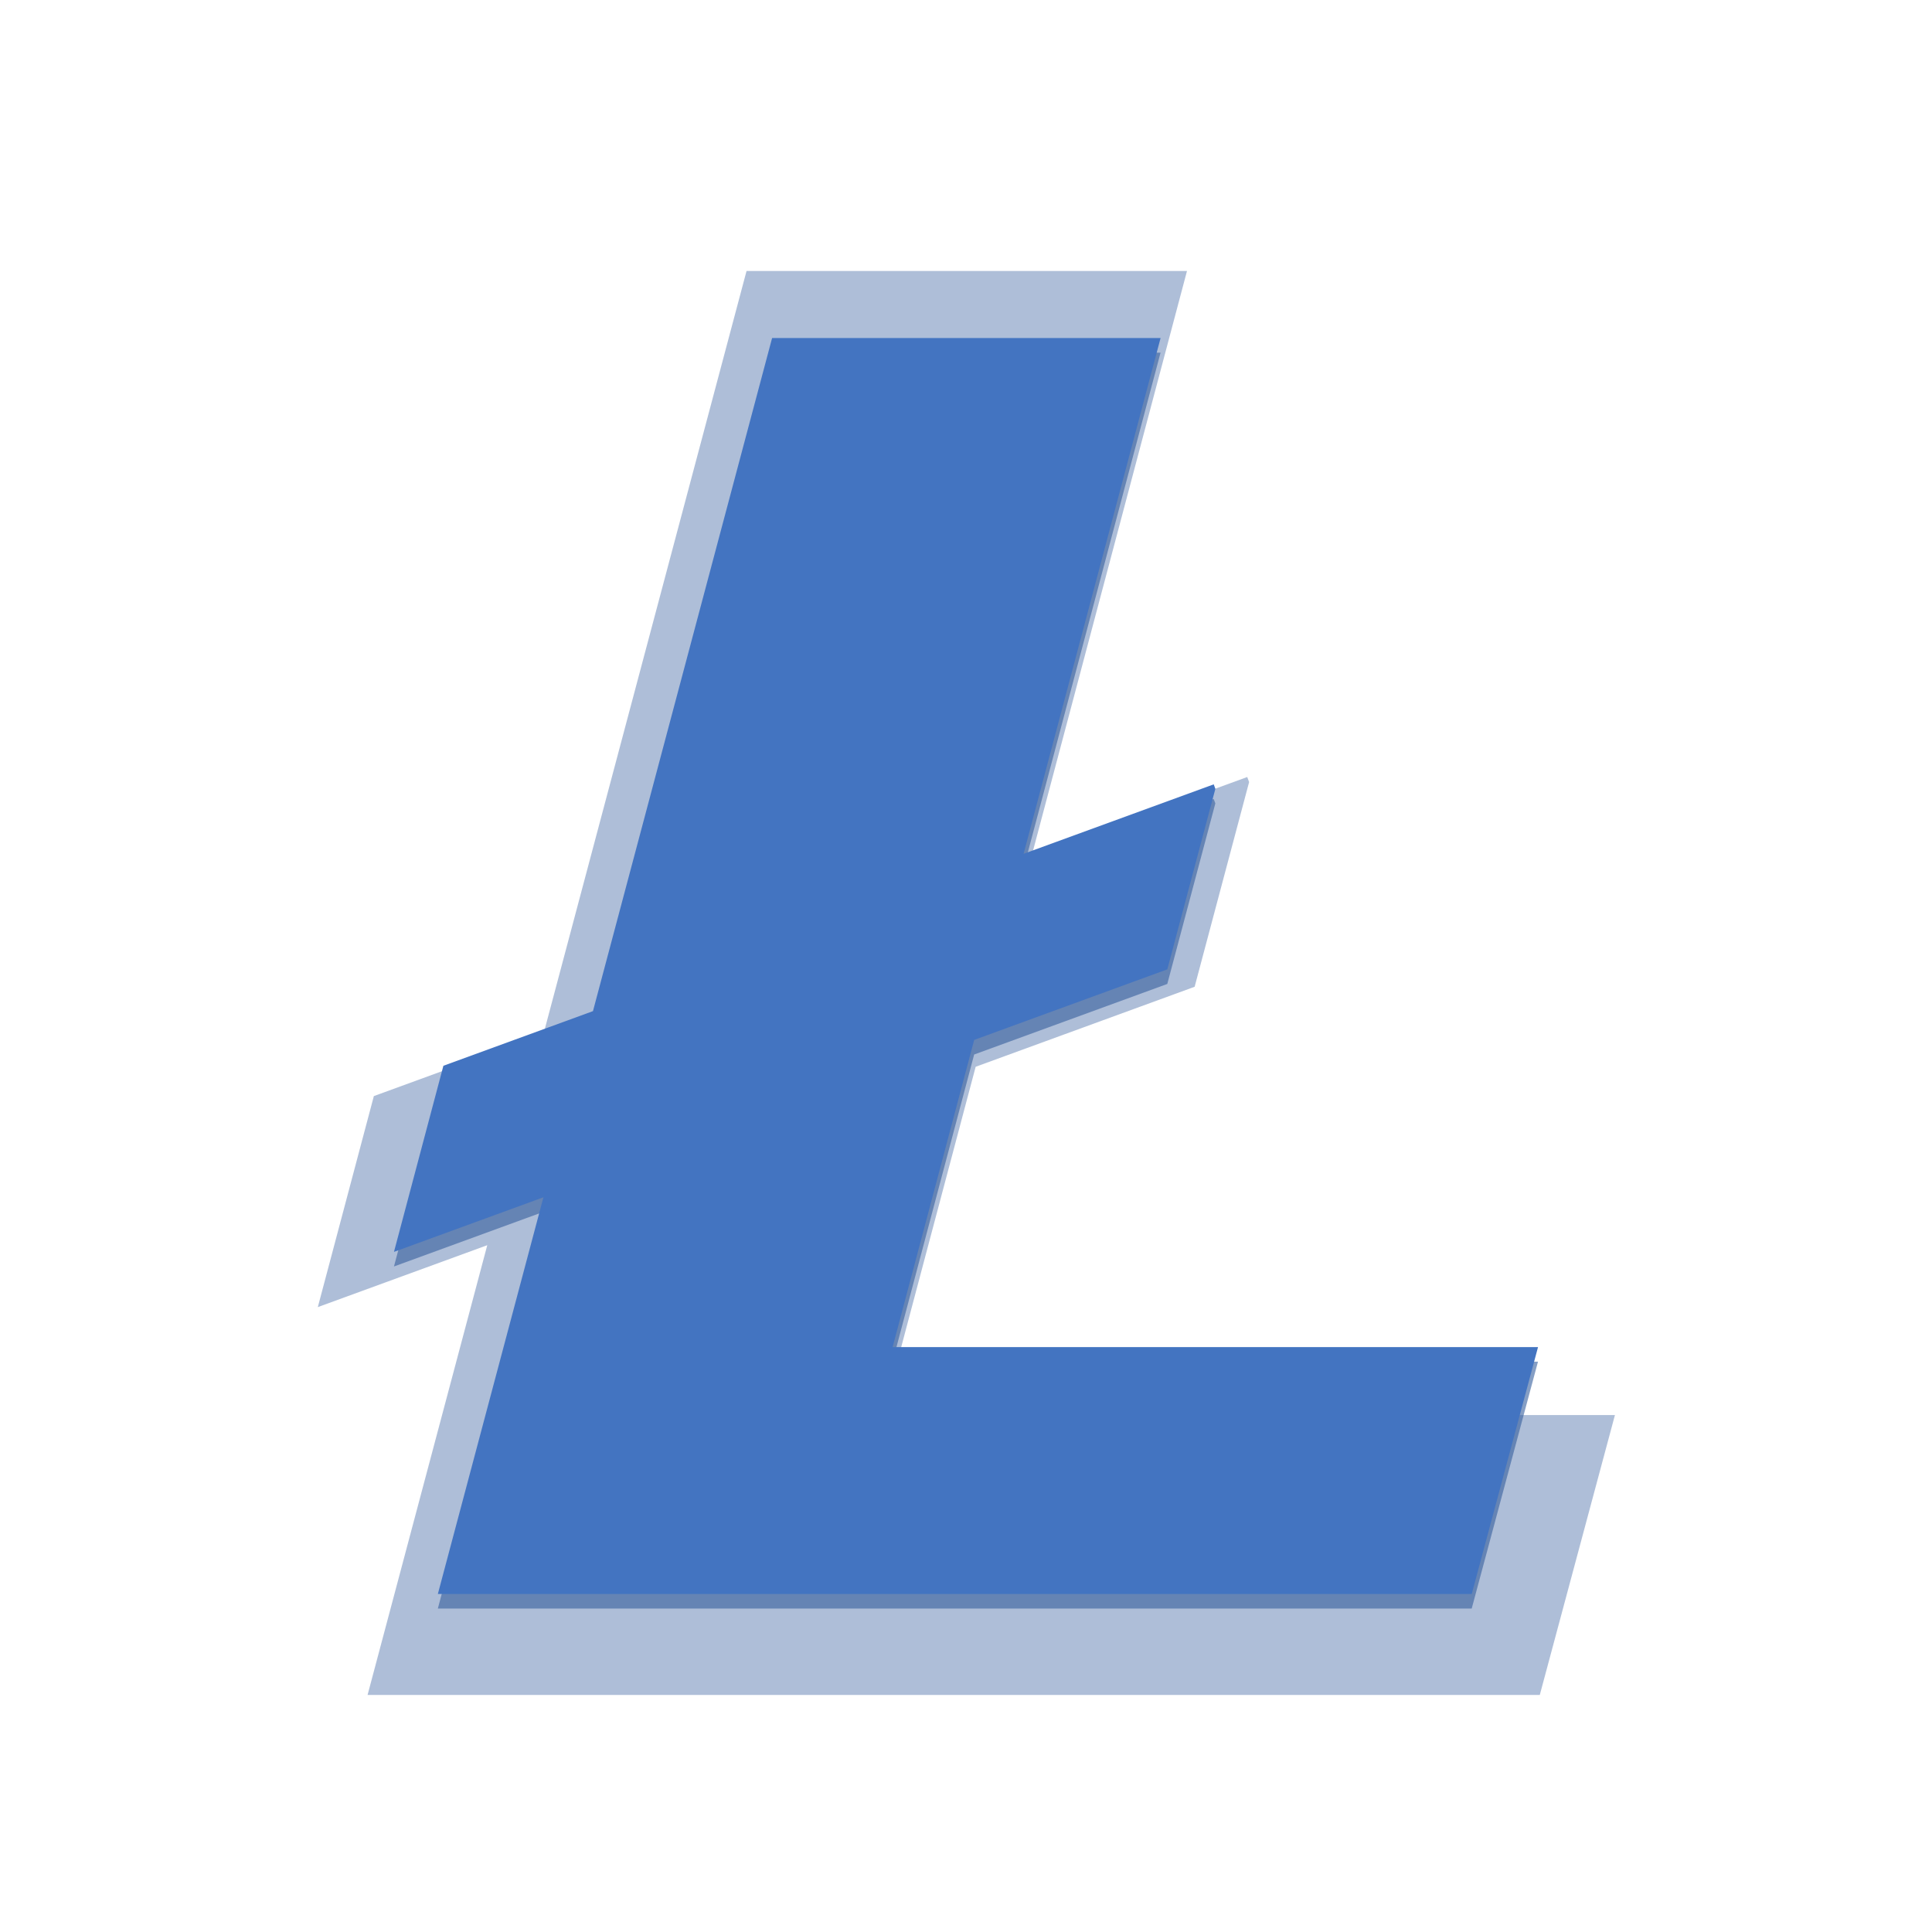 <?xml version="1.0" encoding="UTF-8" standalone="no"?>
<!-- Created with Inkscape (http://www.inkscape.org/) -->

<svg
   width="1920"
   height="1920"
   viewBox="0 0 508 508"
   version="1.1"
   id="svg5"
   inkscape:version="1.1 (c68e22c387, 2021-05-23)"
   sodipodi:docname="LTC.svg"
   inkscape:export-filename="C:\Users\Aga\Pictures\SNY icons\Website icons\Features\sol.png"
   inkscape:export-xdpi="96"
   inkscape:export-ydpi="96"
   xmlns:inkscape="http://www.inkscape.org/namespaces/inkscape"
   xmlns:sodipodi="http://sodipodi.sourceforge.net/DTD/sodipodi-0.dtd"
   xmlns:xlink="http://www.w3.org/1999/xlink"
   xmlns="http://www.w3.org/2000/svg"
   xmlns:svg="http://www.w3.org/2000/svg">
  <sodipodi:namedview
     id="namedview7"
     pagecolor="#ffffff"
     bordercolor="#666666"
     borderopacity="1.0"
     inkscape:pageshadow="2"
     inkscape:pageopacity="0.0"
     inkscape:pagecheckerboard="0"
     inkscape:document-units="mm"
     showgrid="false"
     inkscape:zoom="0.22627417"
     inkscape:cx="1272.7922"
     inkscape:cy="963.43299"
     inkscape:window-width="2560"
     inkscape:window-height="1346"
     inkscape:window-x="-11"
     inkscape:window-y="-11"
     inkscape:window-maximized="1"
     inkscape:current-layer="layer15"
     width="400mm"
     units="px"
     showguides="false" />
  <defs
     id="defs2">
    <linearGradient
       inkscape:collect="always"
       id="linearGradient2420">
      <stop
         style="stop-color:#b8ecff;stop-opacity:1"
         offset="0"
         id="stop2416" />
      <stop
         style="stop-color:#52d0ff;stop-opacity:1"
         offset="1"
         id="stop2418" />
    </linearGradient>
    <rect
       id="SVGID_1_"
       width="24"
       height="24"
       x="0"
       y="0" />
    <defs
       id="defs13128">
      <rect
         id="rect13177"
         width="24"
         height="24"
         x="0"
         y="0" />
    </defs>
    <clipPath
       id="SVGID_2_">
      <use
         xlink:href="#SVGID_1_"
         style="overflow:visible"
         id="use13130"
         x="0"
         y="0"
         width="100%"
         height="100%" />
    </clipPath>
    <linearGradient
       id="SVGID_3_"
       gradientUnits="userSpaceOnUse"
       x1="20.644"
       y1="1011.506"
       x2="24.333"
       y2="998.839"
       gradientTransform="matrix(5.211,0,0,-5.211,694.79,4518.43)">
      <stop
         offset="0"
         style="stop-color:#03B8FF"
         id="stop13133" />
      <stop
         offset="1"
         style="stop-color:#FA52A0"
         id="stop13135" />
    </linearGradient>
    <linearGradient
       id="SVGID_4_"
       gradientUnits="userSpaceOnUse"
       x1="23.682"
       y1="1012.39"
       x2="27.371"
       y2="999.724"
       gradientTransform="matrix(1.379,0,0,-1.379,183.83,1195.501)">
      <stop
         offset="0"
         style="stop-color:#03B8FF"
         id="stop13140" />
      <stop
         offset="1"
         style="stop-color:#FA52A0"
         id="stop13142" />
    </linearGradient>
    <linearGradient
       id="SVGID_5_"
       gradientUnits="userSpaceOnUse"
       x1="17.616"
       y1="1010.624"
       x2="21.305"
       y2="997.958"
       gradientTransform="matrix(1.379,0,0,-1.379,183.83,1195.501)">
      <stop
         offset="0"
         style="stop-color:#03B8FF"
         id="stop13147" />
      <stop
         offset="1"
         style="stop-color:#FA52A0"
         id="stop13149" />
    </linearGradient>
    <rect
       id="SVGID_1_-5"
       width="800"
       height="800"
       x="0"
       y="0" />
    <filter
       style="color-interpolation-filters:sRGB"
       id="filter3433"
       inkscape:label="Shade"
       x="-0.146"
       y="-0.09"
       width="1.292"
       height="1.205">
      <feGaussianBlur
         stdDeviation="15"
         id="feGaussianBlur3435" />
      <feOffset
         dx="0"
         dy="10"
         id="feOffset3469" />
    </filter>
    <filter
       style="color-interpolation-filters:sRGB"
       id="filter3463"
       inkscape:label="SHADE BIG"
       x="-0.192"
       y="-0.118"
       width="1.385"
       height="1.261">
      <feGaussianBlur
         stdDeviation="19.72"
         id="feGaussianBlur3465" />
      <feOffset
         dx="0"
         dy="10"
         id="feOffset3467" />
    </filter>
    <filter
       style="color-interpolation-filters:sRGB"
       id="filter3463-0"
       inkscape:label="SHADE BIG"
       x="-0.157"
       y="-0.119"
       width="1.314"
       height="1.263">
      <feGaussianBlur
         stdDeviation="19.72"
         id="feGaussianBlur3465-3" />
      <feOffset
         dx="0"
         dy="10"
         id="feOffset3467-3" />
    </filter>
    <filter
       style="color-interpolation-filters:sRGB"
       id="filter3433-4"
       inkscape:label="Shade"
       x="-0.184"
       y="-0.095"
       width="1.367"
       height="1.217">
      <feGaussianBlur
         stdDeviation="15"
         id="feGaussianBlur3435-9" />
      <feOffset
         dx="0"
         dy="10"
         id="feOffset3469-7" />
    </filter>
    <filter
       style="color-interpolation-filters:sRGB"
       id="filter3463-0-2"
       inkscape:label="SHADE BIG"
       x="-0.241"
       y="-0.125"
       width="1.483"
       height="1.277">
      <feGaussianBlur
         stdDeviation="19.72"
         id="feGaussianBlur3465-3-6" />
      <feOffset
         dx="0"
         dy="10"
         id="feOffset3467-3-7" />
    </filter>
    <filter
       style="color-interpolation-filters:sRGB"
       id="filter3433-4-4"
       inkscape:label="Shade"
       x="-0.119"
       y="-0.09"
       width="1.239"
       height="1.206">
      <feGaussianBlur
         stdDeviation="15"
         id="feGaussianBlur3435-9-4" />
      <feOffset
         dx="0"
         dy="10"
         id="feOffset3469-7-4" />
    </filter>
    <linearGradient
       inkscape:collect="always"
       xlink:href="#linearGradient77057"
       id="linearGradient98186"
       gradientUnits="userSpaceOnUse"
       x1="444.306"
       y1="101.117"
       x2="63.524"
       y2="406.626" />
    <linearGradient
       inkscape:collect="always"
       id="linearGradient77057">
      <stop
         style="stop-color:#09f5a7;stop-opacity:1"
         offset="0"
         id="stop77053" />
      <stop
         style="stop-color:#da21fe;stop-opacity:1"
         offset="1"
         id="stop77055" />
    </linearGradient>
    <filter
       style="color-interpolation-filters:sRGB"
       id="filter3463-2"
       inkscape:label="SHADE BIG"
       x="-0.235"
       y="-0.277"
       width="1.471"
       height="1.588">
      <feGaussianBlur
         stdDeviation="35.343"
         id="feGaussianBlur3465-39" />
      <feOffset
         dx="0"
         dy="10"
         id="feOffset3467-8" />
    </filter>
    <filter
       style="color-interpolation-filters:sRGB"
       id="filter3433-6"
       inkscape:label="Shade"
       x="-0.039"
       y="-0.043"
       width="1.078"
       height="1.12">
      <feGaussianBlur
         stdDeviation="5.538"
         id="feGaussianBlur3435-8" />
      <feOffset
         dx="0"
         dy="10"
         id="feOffset3469-1" />
    </filter>
    <linearGradient
       inkscape:collect="always"
       xlink:href="#linearGradient111321"
       id="linearGradient77059"
       x1="444.306"
       y1="101.117"
       x2="63.524"
       y2="406.626"
       gradientUnits="userSpaceOnUse"
       gradientTransform="matrix(0.932,0,0,0.932,2029.295,-2721.765)" />
    <linearGradient
       inkscape:collect="always"
       id="linearGradient111321">
      <stop
         style="stop-color:#3af8b9;stop-opacity:1"
         offset="0"
         id="stop111317" />
      <stop
         style="stop-color:#e253fe;stop-opacity:1"
         offset="1"
         id="stop111319" />
    </linearGradient>
    <linearGradient
       inkscape:collect="always"
       xlink:href="#linearGradient77057"
       id="linearGradient112827"
       gradientUnits="userSpaceOnUse"
       x1="444.306"
       y1="101.117"
       x2="63.524"
       y2="406.626" />
    <linearGradient
       inkscape:collect="always"
       xlink:href="#linearGradient2420"
       id="linearGradient2422"
       x1="257.142"
       y1="54.57"
       x2="257.142"
       y2="456.406"
       gradientUnits="userSpaceOnUse"
       gradientTransform="matrix(0.942,0,0,0.942,596.922,-2706.412)" />
    <linearGradient
       inkscape:collect="always"
       xlink:href="#linearGradient2420"
       id="linearGradient17475"
       gradientUnits="userSpaceOnUse"
       x1="257.142"
       y1="54.57"
       x2="257.142"
       y2="456.406" />
    <linearGradient
       inkscape:collect="always"
       xlink:href="#linearGradient2420"
       id="linearGradient17477"
       gradientUnits="userSpaceOnUse"
       x1="257.142"
       y1="54.57"
       x2="257.142"
       y2="456.406"
       gradientTransform="matrix(0.942,0,0,0.942,596.922,-2706.412)" />
  </defs>
  <g
     inkscape:groupmode="layer"
     id="layer2"
     inkscape:label="BLACK"
     style="display:inline;opacity:1" />
  <g
     inkscape:groupmode="layer"
     id="layer7"
     inkscape:label="Z jasny"
     style="display:inline;opacity:1" />
  <g
     inkscape:groupmode="layer"
     id="layer9"
     inkscape:label="Z ciemny"
     style="display:inline;opacity:1" />
  <g
     inkscape:groupmode="layer"
     id="layer5"
     inkscape:label="Logo"
     style="display:inline" />
  <g
     inkscape:groupmode="layer"
     id="layer8"
     inkscape:label="MADE"
     style="display:none;opacity:1">
    <g
       id="g75990"
       style="display:inline;opacity:0.5;mix-blend-mode:lighten;filter:url(#filter3463)"
       transform="matrix(0.943,0,0,0.943,1555.629,-2696.51)">
      <path
         id="path75976"
         style="fill:#62688f;fill-opacity:1;stroke-width:1.037;stroke-linecap:round;stroke-dashoffset:26.809;stop-color:#000000"
         d="m 253.952,53.619 123.012,204.095 -123.012,72.72 -122.987,-72.72 z m -122.987,227.43 122.987,72.673 123.083,-72.673 -123.083,173.332 z"
         sodipodi:nodetypes="cccccccccc" />
      <path
         style="fill:none;fill-rule:evenodd;stroke:#000000;stroke-width:0.265px;stroke-linecap:butt;stroke-linejoin:miter;stroke-opacity:1"
         d="M 253.952,330.434 V 53.619"
         id="path75978" />
      <path
         style="font-variation-settings:normal;opacity:1;vector-effect:none;fill:#454a75;fill-opacity:1;fill-rule:evenodd;stroke:none;stroke-width:0.265px;stroke-linecap:butt;stroke-linejoin:miter;stroke-miterlimit:4;stroke-dasharray:none;stroke-dashoffset:0;stroke-opacity:1;-inkscape-stroke:none;stop-color:#000000;stop-opacity:1"
         d="m 253.952,214.608 123.012,43.106 -123.012,72.72 z"
         id="path75980"
         sodipodi:nodetypes="cccc" />
      <path
         style="font-variation-settings:normal;opacity:1;vector-effect:none;fill:#62688f;fill-opacity:1;fill-rule:evenodd;stroke:none;stroke-width:0.265px;stroke-linecap:butt;stroke-linejoin:miter;stroke-miterlimit:4;stroke-dasharray:none;stroke-dashoffset:0;stroke-opacity:1;-inkscape-stroke:none;stop-color:#000000;stop-opacity:1"
         d="m 253.977,214.608 -123.012,43.106 123.012,72.72 z"
         id="path75982"
         sodipodi:nodetypes="cccc" />
      <path
         style="fill:#8a92b2;fill-opacity:1;fill-rule:evenodd;stroke:none;stroke-width:0.265px;stroke-linecap:butt;stroke-linejoin:miter;stroke-opacity:1"
         d="M 253.977,214.608 130.965,257.714 253.952,53.619 Z"
         id="path75984" />
      <path
         style="fill:#62688f;fill-opacity:1;fill-rule:evenodd;stroke:none;stroke-width:0.265px;stroke-linecap:butt;stroke-linejoin:miter;stroke-opacity:1"
         d="M 253.977,214.608 376.99,257.714 254.002,53.619 Z"
         id="path75986" />
      <path
         style="fill:#8a92b2;fill-opacity:1;fill-rule:evenodd;stroke:none;stroke-width:0.265px;stroke-linecap:butt;stroke-linejoin:miter;stroke-opacity:1"
         d="M 253.952,353.721 V 454.381 L 130.87,281.049 Z"
         id="path75988" />
    </g>
    <g
       id="g75966"
       style="display:inline;opacity:0.8;mix-blend-mode:lighten;filter:url(#filter3433)"
       transform="matrix(0.943,0,0,0.943,1555.629,-2696.51)">
      <path
         id="path75952"
         style="fill:#62688f;fill-opacity:1;stroke-width:1.037;stroke-linecap:round;stroke-dashoffset:26.809;stop-color:#000000"
         d="m 253.952,53.619 123.012,204.095 -123.012,72.72 -122.987,-72.72 z m -122.987,227.43 122.987,72.673 123.083,-72.673 -123.083,173.332 z"
         sodipodi:nodetypes="cccccccccc" />
      <path
         style="fill:none;fill-rule:evenodd;stroke:#000000;stroke-width:0.265px;stroke-linecap:butt;stroke-linejoin:miter;stroke-opacity:1"
         d="M 253.952,330.434 V 53.619"
         id="path75954" />
      <path
         style="font-variation-settings:normal;opacity:1;vector-effect:none;fill:#454a75;fill-opacity:1;fill-rule:evenodd;stroke:none;stroke-width:0.265px;stroke-linecap:butt;stroke-linejoin:miter;stroke-miterlimit:4;stroke-dasharray:none;stroke-dashoffset:0;stroke-opacity:1;-inkscape-stroke:none;stop-color:#000000;stop-opacity:1"
         d="m 253.952,214.608 123.012,43.106 -123.012,72.72 z"
         id="path75956"
         sodipodi:nodetypes="cccc" />
      <path
         style="font-variation-settings:normal;opacity:1;vector-effect:none;fill:#62688f;fill-opacity:1;fill-rule:evenodd;stroke:none;stroke-width:0.265px;stroke-linecap:butt;stroke-linejoin:miter;stroke-miterlimit:4;stroke-dasharray:none;stroke-dashoffset:0;stroke-opacity:1;-inkscape-stroke:none;stop-color:#000000;stop-opacity:1"
         d="m 253.977,214.608 -123.012,43.106 123.012,72.72 z"
         id="path75958"
         sodipodi:nodetypes="cccc" />
      <path
         style="fill:#8a92b2;fill-opacity:1;fill-rule:evenodd;stroke:none;stroke-width:0.265px;stroke-linecap:butt;stroke-linejoin:miter;stroke-opacity:1"
         d="M 253.977,214.608 130.965,257.714 253.952,53.619 Z"
         id="path75960" />
      <path
         style="fill:#62688f;fill-opacity:1;fill-rule:evenodd;stroke:none;stroke-width:0.265px;stroke-linecap:butt;stroke-linejoin:miter;stroke-opacity:1"
         d="M 253.977,214.608 376.99,257.714 254.002,53.619 Z"
         id="path75962" />
      <path
         style="fill:#8a92b2;fill-opacity:1;fill-rule:evenodd;stroke:none;stroke-width:0.265px;stroke-linecap:butt;stroke-linejoin:miter;stroke-opacity:1"
         d="M 253.952,353.721 V 454.381 L 130.87,281.049 Z"
         id="path75964" />
    </g>
    <g
       id="g75749"
       style="display:inline"
       transform="matrix(0.943,0,0,0.943,1555.629,-2690.328)">
      <path
         id="path1274"
         style="fill:#7d82a6;fill-opacity:1;stroke-width:1.037;stroke-linecap:round;stroke-dashoffset:26.809;stop-color:#000000"
         d="m 253.952,53.619 123.012,204.095 -123.012,72.72 -122.987,-72.72 z m -122.987,227.43 122.987,72.673 123.083,-72.673 -123.083,173.332 z"
         sodipodi:nodetypes="cccccccccc" />
      <path
         style="fill:none;fill-rule:evenodd;stroke:#000000;stroke-width:0.265px;stroke-linecap:butt;stroke-linejoin:miter;stroke-opacity:1"
         d="M 253.952,330.434 V 53.619"
         id="path10593" />
      <path
         style="font-variation-settings:normal;opacity:1;vector-effect:none;fill:#575d94;fill-opacity:1;fill-rule:evenodd;stroke:none;stroke-width:0.265px;stroke-linecap:butt;stroke-linejoin:miter;stroke-miterlimit:4;stroke-dasharray:none;stroke-dashoffset:0;stroke-opacity:1;-inkscape-stroke:none;stop-color:#000000;stop-opacity:1"
         d="m 253.952,214.608 123.012,43.106 -123.012,72.72 z"
         id="path11084"
         sodipodi:nodetypes="cccc" />
      <path
         style="font-variation-settings:normal;opacity:1;vector-effect:none;fill:#7d82a6;fill-opacity:1;fill-rule:evenodd;stroke:none;stroke-width:0.265px;stroke-linecap:butt;stroke-linejoin:miter;stroke-miterlimit:4;stroke-dasharray:none;stroke-dashoffset:0;stroke-opacity:1;-inkscape-stroke:none;stop-color:#000000;stop-opacity:1"
         d="m 253.977,214.608 -123.012,43.106 123.012,72.72 z"
         id="path11567"
         sodipodi:nodetypes="cccc" />
      <path
         style="fill:#a9afc6;fill-opacity:1;fill-rule:evenodd;stroke:none;stroke-width:0.265px;stroke-linecap:butt;stroke-linejoin:miter;stroke-opacity:1"
         d="M 253.977,214.608 130.965,257.714 253.952,53.619 Z"
         id="path50239" />
      <path
         style="fill:#7d82a6;fill-opacity:1;fill-rule:evenodd;stroke:none;stroke-width:0.265px;stroke-linecap:butt;stroke-linejoin:miter;stroke-opacity:1"
         d="M 253.977,214.608 376.99,257.714 254.002,53.619 Z"
         id="path50250" />
      <path
         style="fill:#a9afc6;fill-opacity:1;fill-rule:evenodd;stroke:none;stroke-width:0.265px;stroke-linecap:butt;stroke-linejoin:miter;stroke-opacity:1"
         d="M 253.952,353.721 V 454.381 L 130.87,281.049 Z"
         id="path64297" />
    </g>
    <g
       id="g3458"
       style="display:inline;opacity:0.4;mix-blend-mode:lighten;filter:url(#filter3463-0-2)"
       transform="matrix(1.01,0,0,1.01,1081.216,-2731.374)"
       inkscape:export-filename="C:\Users\Aga\Pictures\SNY icons\Website icons\Features\bitcoin.png"
       inkscape:export-xdpi="96"
       inkscape:export-ydpi="96">
      <g
         id="g3456">
        <path
           id="path3454"
           style="display:inline;fill:#f89c2d;fill-opacity:1;stroke-width:1.034;stroke-linecap:round;stroke-dashoffset:26.809;stop-color:#000000"
           d="m 252.66,54.843 c 0.809,0 32.903,7.838 33.43,8.164 0.203,0.127 -2.729,12.636 -6.517,27.799 -3.788,15.163 -6.773,27.674 -6.635,27.811 0.139,0.136 5.926,1.574 12.863,3.194 6.937,1.619 13.116,3.081 13.731,3.247 1.072,0.287 1.395,-0.832 7.81,-26.943 3.681,-14.983 6.867,-27.427 7.078,-27.657 0.346,-0.376 33.37,7.578 33.974,8.182 0.139,0.139 -2.83,12.726 -6.6,27.982 -3.769,15.255 -6.854,28.002 -6.854,28.324 0,0.322 1.24,1.02 2.757,1.552 21.779,7.638 38.716,17.232 49.783,28.188 14.578,14.432 19.76,31.401 16.063,52.604 -1.719,9.862 -5.514,19.754 -10.272,26.76 -6.281,9.249 -16.673,16.57 -28.767,20.272 -2.385,0.73 -4.339,1.41 -4.339,1.511 0,0.103 1.712,1.134 3.808,2.291 12.68,6.996 23.575,17.934 28.525,28.649 6.442,13.943 6.327,30.785 -0.354,50.987 -7.262,21.958 -20.041,37.711 -36.961,45.573 -18.705,8.692 -41.834,10.002 -76.885,4.351 -4.705,-0.759 -8.631,-1.287 -8.725,-1.175 -0.103,0.114 -3.338,12.912 -7.208,28.448 -6.418,25.766 -7.13,28.246 -8.094,28.2 -0.58,-0.034 -8.268,-1.851 -17.084,-4.056 -8.816,-2.204 -16.098,-4.042 -16.181,-4.085 -0.091,-0.034 2.914,-12.348 6.659,-27.344 3.745,-14.996 6.888,-27.71 6.984,-28.253 0.154,-0.874 -1.393,-1.401 -13.477,-4.569 -7.509,-1.969 -13.739,-3.486 -13.849,-3.377 -0.114,0.114 -3.344,12.763 -7.184,28.117 -3.841,15.355 -7.099,28.027 -7.237,28.165 -0.282,0.281 -33.394,-7.921 -33.862,-8.389 -0.165,-0.163 2.9,-13.079 6.807,-28.702 3.906,-15.623 6.932,-28.514 6.724,-28.643 -0.207,-0.13 -15.021,-3.924 -32.917,-8.436 -17.895,-4.512 -33.392,-8.425 -34.44,-8.695 l -1.907,-0.49 8.377,-19.31 c 4.605,-10.621 8.531,-19.481 8.731,-19.682 0.2,-0.202 5.752,1.028 12.338,2.727 6.586,1.699 13.281,3.249 14.87,3.448 5.313,0.664 9.813,-1.575 12.55,-6.246 0.931,-1.589 6.712,-23.963 20.797,-80.503 17.666,-70.915 19.476,-78.587 19.209,-81.342 -0.408,-4.212 -2.03,-7.659 -4.935,-10.502 -4.232,-4.141 -7.926,-5.534 -26.246,-9.9 -6.243,-1.488 -9.593,-2.521 -9.593,-2.958 0,-1.192 8.542,-35.071 8.961,-35.538 0.223,-0.248 15.821,3.36 34.658,8.017 18.837,4.656 34.437,8.465 34.67,8.465 0.233,0 3.548,-12.653 7.361,-28.118 4.643,-18.827 7.154,-28.117 7.603,-28.117 z M 263.404,159.833 c -0.19,0.211 -4.053,15.401 -8.583,33.755 -4.531,18.355 -8.348,33.757 -8.483,34.227 -0.286,0.988 -1.242,0.673 12.391,4.132 21.068,5.347 34.98,7.069 46.512,5.768 h 0.006 c 16.731,-1.888 26.873,-9.564 30.526,-23.105 1.238,-4.589 1.284,-12.951 0.091,-16.819 -4.204,-13.638 -19.089,-24.176 -44.576,-31.559 -9.73,-2.819 -27.441,-6.884 -27.881,-6.399 z m -25.921,103.739 c -0.08,0.103 -4.401,17.261 -9.611,38.141 l -9.469,37.964 1.901,0.531 c 19.009,5.319 39.712,9.543 52.356,10.679 4.871,0.438 15.578,0.32 19.971,-0.217 14.543,-1.782 24.982,-8.033 29.829,-17.858 3.85,-7.804 4.716,-17.569 2.214,-25.024 -5.739,-17.095 -26.11,-29.459 -64.293,-39.021 -10.858,-2.719 -22.726,-5.412 -22.899,-5.195 z"
           sodipodi:nodetypes="scscscssssscssssscsssscscscssssscsscscccssssssssssssssscsssssscscccccsscssscc" />
      </g>
    </g>
    <g
       id="g3448"
       style="display:inline;opacity:0.6;mix-blend-mode:lighten;filter:url(#filter3433-4-4)"
       transform="matrix(1.01,0,0,1.01,1081.216,-2731.374)"
       inkscape:export-filename="C:\Users\Aga\Pictures\SNY icons\Website icons\Features\bitcoin.png"
       inkscape:export-xdpi="96"
       inkscape:export-ydpi="96">
      <g
         id="g3446">
        <path
           id="path3444"
           style="display:inline;fill:#f89c2d;fill-opacity:1;stroke-width:1.034;stroke-linecap:round;stroke-dashoffset:26.809;stop-color:#000000"
           d="m 252.66,54.843 c 0.809,0 32.903,7.838 33.43,8.164 0.203,0.127 -2.729,12.636 -6.517,27.799 -3.788,15.163 -6.773,27.674 -6.635,27.811 0.139,0.136 5.926,1.574 12.863,3.194 6.937,1.619 13.116,3.081 13.731,3.247 1.072,0.287 1.395,-0.832 7.81,-26.943 3.681,-14.983 6.867,-27.427 7.078,-27.657 0.346,-0.376 33.37,7.578 33.974,8.182 0.139,0.139 -2.83,12.726 -6.6,27.982 -3.769,15.255 -6.854,28.002 -6.854,28.324 0,0.322 1.24,1.02 2.757,1.552 21.779,7.638 38.716,17.232 49.783,28.188 14.578,14.432 19.76,31.401 16.063,52.604 -1.719,9.862 -5.514,19.754 -10.272,26.76 -6.281,9.249 -16.673,16.57 -28.767,20.272 -2.385,0.73 -4.339,1.41 -4.339,1.511 0,0.103 1.712,1.134 3.808,2.291 12.68,6.996 23.575,17.934 28.525,28.649 6.442,13.943 6.327,30.785 -0.354,50.987 -7.262,21.958 -20.041,37.711 -36.961,45.573 -18.705,8.692 -41.834,10.002 -76.885,4.351 -4.705,-0.759 -8.631,-1.287 -8.725,-1.175 -0.103,0.114 -3.338,12.912 -7.208,28.448 -6.418,25.766 -7.13,28.246 -8.094,28.2 -0.58,-0.034 -8.268,-1.851 -17.084,-4.056 -8.816,-2.204 -16.098,-4.042 -16.181,-4.085 -0.091,-0.034 2.914,-12.348 6.659,-27.344 3.745,-14.996 6.888,-27.71 6.984,-28.253 0.154,-0.874 -1.393,-1.401 -13.477,-4.569 -7.509,-1.969 -13.739,-3.486 -13.849,-3.377 -0.114,0.114 -3.344,12.763 -7.184,28.117 -3.841,15.355 -7.099,28.027 -7.237,28.165 -0.282,0.281 -33.394,-7.921 -33.862,-8.389 -0.165,-0.163 2.9,-13.079 6.807,-28.702 3.906,-15.623 6.932,-28.514 6.724,-28.643 -0.207,-0.13 -15.021,-3.924 -32.917,-8.436 -17.895,-4.512 -33.392,-8.425 -34.44,-8.695 l -1.907,-0.49 8.377,-19.31 c 4.605,-10.621 8.531,-19.481 8.731,-19.682 0.2,-0.202 5.752,1.028 12.338,2.727 6.586,1.699 13.281,3.249 14.87,3.448 5.313,0.664 9.813,-1.575 12.55,-6.246 0.931,-1.589 6.712,-23.963 20.797,-80.503 17.666,-70.915 19.476,-78.587 19.209,-81.342 -0.408,-4.212 -2.03,-7.659 -4.935,-10.502 -4.232,-4.141 -7.926,-5.534 -26.246,-9.9 -6.243,-1.488 -9.593,-2.521 -9.593,-2.958 0,-1.192 8.542,-35.071 8.961,-35.538 0.223,-0.248 15.821,3.36 34.658,8.017 18.837,4.656 34.437,8.465 34.67,8.465 0.233,0 3.548,-12.653 7.361,-28.118 4.643,-18.827 7.154,-28.117 7.603,-28.117 z M 263.404,159.833 c -0.19,0.211 -4.053,15.401 -8.583,33.755 -4.531,18.355 -8.348,33.757 -8.483,34.227 -0.286,0.988 -1.242,0.673 12.391,4.132 21.068,5.347 34.98,7.069 46.512,5.768 h 0.006 c 16.731,-1.888 26.873,-9.564 30.526,-23.105 1.238,-4.589 1.284,-12.951 0.091,-16.819 -4.204,-13.638 -19.089,-24.176 -44.576,-31.559 -9.73,-2.819 -27.441,-6.884 -27.881,-6.399 z m -25.921,103.739 c -0.08,0.103 -4.401,17.261 -9.611,38.141 l -9.469,37.964 1.901,0.531 c 19.009,5.319 39.712,9.543 52.356,10.679 4.871,0.438 15.578,0.32 19.971,-0.217 14.543,-1.782 24.982,-8.033 29.829,-17.858 3.85,-7.804 4.716,-17.569 2.214,-25.024 -5.739,-17.095 -26.11,-29.459 -64.293,-39.021 -10.858,-2.719 -22.726,-5.412 -22.899,-5.195 z"
           sodipodi:nodetypes="scscscssssscssssscsssscscscssssscsscscccssssssssssssssscsssssscscccccsscssscc" />
      </g>
    </g>
    <g
       id="g3439"
       style="display:inline;fill:#f9c046;fill-opacity:1"
       transform="matrix(1.006,0,0,1.006,1082.043,-2730.823)">
      <g
         id="g3429"
         style="fill:#f9c046;fill-opacity:1">
        <path
           id="circle2521-6-4-2"
           style="display:inline;fill:#f9c046;fill-opacity:1;stroke-width:1.034;stroke-linecap:round;stroke-dashoffset:26.809;stop-color:#000000"
           d="m 252.66,54.843 c 0.809,0 32.903,7.838 33.43,8.164 0.203,0.127 -2.729,12.636 -6.517,27.799 -3.788,15.163 -6.773,27.674 -6.635,27.811 0.139,0.136 5.926,1.574 12.863,3.194 6.937,1.619 13.116,3.081 13.731,3.247 1.072,0.287 1.395,-0.832 7.81,-26.943 3.681,-14.983 6.867,-27.427 7.078,-27.657 0.346,-0.376 33.37,7.578 33.974,8.182 0.139,0.139 -2.83,12.726 -6.6,27.982 -3.769,15.255 -6.854,28.002 -6.854,28.324 0,0.322 1.24,1.02 2.757,1.552 21.779,7.638 38.716,17.232 49.783,28.188 14.578,14.432 19.76,31.401 16.063,52.604 -1.719,9.862 -5.514,19.754 -10.272,26.76 -6.281,9.249 -16.673,16.57 -28.767,20.272 -2.385,0.73 -4.339,1.41 -4.339,1.511 0,0.103 1.712,1.134 3.808,2.291 12.68,6.996 23.575,17.934 28.525,28.649 6.442,13.943 6.327,30.785 -0.354,50.987 -7.262,21.958 -20.041,37.711 -36.961,45.573 -18.705,8.692 -41.834,10.002 -76.885,4.351 -4.705,-0.759 -8.631,-1.287 -8.725,-1.175 -0.103,0.114 -3.338,12.912 -7.208,28.448 -6.418,25.766 -7.13,28.246 -8.094,28.2 -0.58,-0.034 -8.268,-1.851 -17.084,-4.056 -8.816,-2.204 -16.098,-4.042 -16.181,-4.085 -0.091,-0.034 2.914,-12.348 6.659,-27.344 3.745,-14.996 6.888,-27.71 6.984,-28.253 0.154,-0.874 -1.393,-1.401 -13.477,-4.569 -7.509,-1.969 -13.739,-3.486 -13.849,-3.377 -0.114,0.114 -3.344,12.763 -7.184,28.117 -3.841,15.355 -7.099,28.027 -7.237,28.165 -0.282,0.281 -33.394,-7.921 -33.862,-8.389 -0.165,-0.163 2.9,-13.079 6.807,-28.702 3.906,-15.623 6.932,-28.514 6.724,-28.643 -0.207,-0.13 -15.021,-3.924 -32.917,-8.436 -17.895,-4.512 -33.392,-8.425 -34.44,-8.695 l -1.907,-0.49 8.377,-19.31 c 4.605,-10.621 8.531,-19.481 8.731,-19.682 0.2,-0.202 5.752,1.028 12.338,2.727 6.586,1.699 13.281,3.249 14.87,3.448 5.313,0.664 9.813,-1.575 12.55,-6.246 0.931,-1.589 6.712,-23.963 20.797,-80.503 17.666,-70.915 19.476,-78.587 19.209,-81.342 -0.408,-4.212 -2.03,-7.659 -4.935,-10.502 -4.232,-4.141 -7.926,-5.534 -26.246,-9.9 -6.243,-1.488 -9.593,-2.521 -9.593,-2.958 0,-1.192 8.542,-35.071 8.961,-35.538 0.223,-0.248 15.821,3.36 34.658,8.017 18.837,4.656 34.437,8.465 34.67,8.465 0.233,0 3.548,-12.653 7.361,-28.118 4.643,-18.827 7.154,-28.117 7.603,-28.117 z M 263.404,159.833 c -0.19,0.211 -4.053,15.401 -8.583,33.755 -4.531,18.355 -8.348,33.757 -8.483,34.227 -0.286,0.988 -1.242,0.673 12.391,4.132 21.068,5.347 34.98,7.069 46.512,5.768 h 0.006 c 16.731,-1.888 26.873,-9.564 30.526,-23.105 1.238,-4.589 1.284,-12.951 0.091,-16.819 -4.204,-13.638 -19.089,-24.176 -44.576,-31.559 -9.73,-2.819 -27.441,-6.884 -27.881,-6.399 z m -25.921,103.739 c -0.08,0.103 -4.401,17.261 -9.611,38.141 l -9.469,37.964 1.901,0.531 c 19.009,5.319 39.712,9.543 52.356,10.679 4.871,0.438 15.578,0.32 19.971,-0.217 14.543,-1.782 24.982,-8.033 29.829,-17.858 3.85,-7.804 4.716,-17.569 2.214,-25.024 -5.739,-17.095 -26.11,-29.459 -64.293,-39.021 -10.858,-2.719 -22.726,-5.412 -22.899,-5.195 z"
           sodipodi:nodetypes="scscscssssscssssscsssscscscssssscsscscccssssssssssssssscsssssscscccccsscssscc" />
      </g>
    </g>
    <path
       id="SVGID"
       style="display:inline;fill:#00b398;fill-opacity:1;fill-rule:evenodd;stroke-width:0.06"
       d="m -222.473,-2415.377 c -2.862,0.017 -5.721,0.437 -8.464,1.254 -3.196,0.949 -6.231,2.436 -8.944,4.373 -2.9,2.068 -5.434,4.65 -7.446,7.59 -1.87,2.727 -3.289,5.763 -4.178,8.948 -0.842,3.009 -1.207,6.149 -1.096,9.271 0.107,3.058 0.678,6.099 1.695,8.985 1.113,3.163 2.76,6.137 4.845,8.763 2.326,2.935 5.199,5.436 8.428,7.333 2.792,1.643 5.851,2.833 9.02,3.506 3.551,0.755 7.237,0.864 10.828,0.332 3.153,-0.467 6.23,-1.439 9.079,-2.867 3.227,-1.615 6.16,-3.814 8.621,-6.454 2.367,-2.536 4.297,-5.479 5.673,-8.664 1.247,-2.882 2.038,-5.962 2.337,-9.088 0.343,-3.575 0.059,-7.212 -0.858,-10.685 -0.857,-3.257 -2.267,-6.368 -4.147,-9.162 -2.073,-3.085 -4.717,-5.785 -7.757,-7.923 -2.765,-1.948 -5.859,-3.428 -9.112,-4.354 -2.767,-0.79 -5.647,-1.176 -8.524,-1.157 z m 4.684,11.569 c 1.375,0.75 2.584,1.82 3.44,3.135 0.395,0.606 0.718,1.273 0.948,1.965 0.189,0.568 0.318,1.155 0.39,1.749 0.008,0.072 0.018,0.159 0.026,0.236 0.016,0.17 0.028,0.339 0.036,0.509 0.003,0.061 0.006,0.139 0.007,0.206 0.006,0.246 0.003,0.493 -0.008,0.739 -0.004,0.071 -0.008,0.158 -0.014,0.235 -0.034,0.48 -0.089,0.959 -0.19,1.43 -0.018,0.08 -0.038,0.175 -0.058,0.26 -0.169,0.712 -0.393,1.41 -0.643,2.097 -0.047,0.126 -0.098,0.259 -0.147,0.387 1.192,-0.266 2.384,-0.532 3.577,-0.798 0.231,0.837 0.462,1.673 0.693,2.51 -2.739,0.726 -5.477,1.453 -8.216,2.179 -0.611,-2.845 -1.223,-5.691 -1.834,-8.536 0.76,-0.172 1.521,-0.344 2.281,-0.515 0.345,1.446 0.689,2.892 1.034,4.338 0.134,-0.229 0.268,-0.457 0.373,-0.701 0.38,-0.853 0.59,-1.782 0.615,-2.716 0.028,-1.011 -0.18,-2.026 -0.595,-2.948 -0.598,-1.24 -1.423,-2.396 -2.557,-3.218 -1.656,-1.207 -3.54,-1.105 -5.174,-0.818 -1.099,0.202 -2.156,0.672 -3.014,1.393 -0.749,0.624 -1.336,1.431 -1.741,2.316 -0.219,0.478 -0.392,0.978 -0.518,1.488 -0.156,0.932 -0.228,1.89 -0.077,2.828 0.121,0.777 0.403,1.525 0.807,2.199 0.507,0.851 1.182,1.589 1.91,2.256 0.451,0.412 0.925,0.798 1.412,1.166 l -0.205,3.055 c -0.935,-0.681 -1.843,-1.4 -2.712,-2.163 -0.641,-0.566 -1.272,-1.164 -1.835,-1.816 -0.358,-0.418 -0.693,-0.862 -0.931,-1.361 -0.232,-0.465 -0.444,-0.941 -0.615,-1.431 -0.032,-0.092 -0.067,-0.197 -0.098,-0.295 -0.311,-0.979 -0.453,-2.011 -0.407,-3.037 0.003,-0.034 0.005,-0.088 0.007,-0.13 0.075,-1.319 0.456,-2.609 1.021,-3.803 0.131,-0.277 0.272,-0.55 0.42,-0.815 0.173,-0.315 0.381,-0.609 0.596,-0.896 0.183,-0.239 0.377,-0.47 0.582,-0.69 0.045,-0.047 0.101,-0.107 0.151,-0.158 0.867,-0.886 1.925,-1.579 3.074,-2.041 2.657,-1.019 5.705,-1.09 8.186,0.208 z m -3.116,6.491 v 24.903 h -2.496 v -24.903 z m 1.754,12.727 c 0.925,0.713 1.822,1.463 2.677,2.258 0.634,0.592 1.248,1.209 1.793,1.885 0.331,0.413 0.638,0.851 0.85,1.338 0.361,0.778 0.658,1.59 0.827,2.432 0.082,0.401 0.136,0.808 0.162,1.217 0.003,0.039 0.005,0.097 0.007,0.143 0.004,0.093 0.007,0.203 0.008,0.303 -0.023,3.317 -1.769,6.877 -4.592,8.49 -2.605,1.597 -6.117,1.582 -8.866,0.407 -2.197,-1.088 -4.006,-2.684 -4.867,-4.894 -0.185,-0.481 -0.325,-0.979 -0.421,-1.485 -0.009,-0.05 -0.022,-0.117 -0.031,-0.174 -0.115,-0.675 -0.152,-1.363 -0.123,-2.047 0.004,-0.062 0.006,-0.14 0.011,-0.208 0.033,-0.506 0.095,-1.011 0.195,-1.508 0.051,-0.242 0.11,-0.476 0.177,-0.716 0.166,-0.588 0.37,-1.174 0.592,-1.747 0.067,-0.173 0.139,-0.344 0.21,-0.516 -1.198,0.233 -2.397,0.465 -3.595,0.698 -0.209,-0.84 -0.417,-1.68 -0.626,-2.52 2.758,-0.654 5.516,-1.308 8.274,-1.961 0.537,2.861 1.074,5.722 1.611,8.583 -0.766,0.152 -1.532,0.303 -2.298,0.455 -0.307,-1.456 -0.614,-2.912 -0.92,-4.369 -0.139,0.225 -0.28,0.449 -0.391,0.69 -0.4,0.837 -0.634,1.753 -0.686,2.679 -0.056,0.982 0.11,1.974 0.475,2.886 0.256,0.643 0.604,1.248 1.019,1.801 0.476,0.554 0.979,1.093 1.575,1.519 1.594,1.103 3.375,1.252 4.999,1.024 1.138,-0.167 2.24,-0.62 3.139,-1.342 0.752,-0.6 1.351,-1.381 1.775,-2.242 0.234,-0.473 0.42,-0.97 0.562,-1.479 0.18,-0.929 0.278,-1.886 0.151,-2.829 -0.101,-0.78 -0.363,-1.536 -0.749,-2.221 -0.528,-0.942 -1.256,-1.756 -2.041,-2.491 -0.381,-0.357 -0.779,-0.696 -1.187,-1.022 0.096,-1.016 0.192,-2.033 0.288,-3.05 0.005,0 0.011,0.01 0.016,0.012 z"
       sodipodi:nodetypes="cccccccccccccccccccccscccccccccccccccccccccccccccccccccccccccccccccccccsccccccccccccccccccccccccccccccccccccccss" />
    <path
       id="path1274-0-2-3"
       style="display:inline;fill:#00b398;fill-opacity:1;stroke-width:0.074;stroke-linecap:round;stroke-dashoffset:26.809;stop-color:#000000"
       d="m -523.58,-2809.687 c -13.776,-1e-4 -24.943,11.167 -24.943,24.943 -10e-5,13.776 11.167,24.943 24.943,24.943 13.776,-10e-5 24.943,-11.168 24.943,-24.943 -1.4e-4,-13.775 -11.167,-24.943 -24.943,-24.943 z m -0.3,9.956 c 1.603,-0.025 3.213,0.204 4.743,0.666 3.984,1.236 7.346,4.243 9.103,8.016 0.485,1.075 0.949,2.196 0.995,3.391 -2.239,-1.298 -4.694,-2.139 -7.154,-2.906 -3.935,-1.419 -8.054,-2.403 -11.779,-4.353 -0.867,-0.518 -1.973,-1.049 -2.209,-2.129 -0.095,-0.934 0.893,-1.454 1.598,-1.816 1.502,-0.562 3.098,-0.843 4.701,-0.869 z m -9.537,3.775 c 0.492,4.05 2.216,7.965 5.063,10.91 3.414,3.547 8.278,5.725 13.226,5.643 1.965,0.062 3.886,-0.392 5.802,-0.759 -1.885,6.813 -9.352,11.335 -16.27,10.247 -4.176,-0.533 -8.031,-3.006 -10.358,-6.497 -2.624,-3.858 -3.286,-8.98 -1.696,-13.369 0.87,-2.36 2.296,-4.551 4.233,-6.174 z m 16.981,5.68 c 2.46,0.767 4.953,1.594 7.192,2.892 l 0.151,0.08 c 0.208,1.562 0.359,3.155 0.082,4.719 -1.126,-0.477 -2.039,-1.316 -2.993,-2.057 -1.837,-1.529 -3.75,-3.264 -4.432,-5.634 z" />
    <path
       id="path1274-1-7"
       style="display:inline;fill:#00b398;fill-opacity:1;stroke-width:0.091;stroke-linecap:round;stroke-dashoffset:26.809;stop-color:#000000"
       d="m -406.166,-2404.612 c -16.758,2e-4 -30.343,13.585 -30.343,30.343 1.7e-4,16.758 13.585,30.342 30.343,30.342 16.758,1e-4 30.343,-13.584 30.343,-30.342 1.2e-4,-16.758 -13.585,-30.343 -30.343,-30.343 z m -6.286,12.745 c 3.144,-0.026 7.228,1.232 11.301,3.566 0.968,0.554 1.473,0.873 2.775,1.751 1.664,1.123 2.428,1.682 3.487,2.555 1.638,1.35 3.387,3.128 4.54,4.617 1.575,2.033 2.657,4.12 3.028,5.842 0.202,0.938 0.209,2.167 0.018,3.268 -0.164,0.942 0.154,0.41 -3.85,6.443 -3.959,5.965 -3.835,5.793 -4.496,6.2 -0.724,0.445 -1.866,0.757 -3.362,0.919 -0.498,0.054 -1.955,0.043 -2.555,-0.019 -2.406,-0.25 -5.166,-1.137 -8.082,-2.596 -2.233,-1.117 -3.974,-2.255 -5.913,-3.862 -0.917,-0.761 -3.102,-2.808 -4.192,-3.93 -3.032,-3.119 -4.793,-5.972 -5.325,-8.625 -0.069,-0.344 -0.085,-0.552 -0.085,-1.145 -8.9e-4,-0.776 0.023,-0.948 0.211,-1.524 0.094,-0.287 0.228,-0.527 0.826,-1.477 0.841,-1.335 6.81,-10.045 7.114,-10.381 0.416,-0.46 1.059,-0.875 1.766,-1.14 0.804,-0.302 1.748,-0.453 2.796,-0.462 z m 0.437,1.191 c -2.213,-0.025 -3.766,0.671 -4.424,2.017 -0.292,0.598 -0.398,1.242 -0.325,1.975 0.232,2.319 1.888,5.088 4.82,8.062 1.921,1.948 3.634,3.337 6.557,5.32 3.674,2.492 6.702,3.855 9.505,4.277 0.114,0.017 0.212,0.049 0.22,0.07 0.007,0.022 -0.174,0.324 -0.402,0.672 l -0.415,0.632 0.12,0.034 c 0.138,0.039 0.175,0.175 0.098,0.36 -0.058,0.14 -0.164,0.167 -0.373,0.093 l -0.165,-0.058 -0.445,0.452 c -0.4,0.407 -1.182,1.071 -1.26,1.071 -0.017,0 -0.149,0.087 -0.294,0.194 -0.597,0.442 -1.07,0.607 -1.821,0.635 -0.832,0.031 -1.421,-0.111 -2.274,-0.549 -0.98,-0.502 -1.73,-1.178 -2.785,-2.509 -1.7,-2.146 -2.631,-3.029 -3.551,-3.368 -0.308,-0.114 -0.917,-0.172 -1.252,-0.12 -0.519,0.081 -0.937,0.264 -1.56,0.684 -0.65,0.438 -1.137,0.87 -2.32,2.059 -1.449,1.456 -1.753,1.706 -2.576,2.116 l -0.384,0.192 0.632,0.596 c 1.958,1.848 3.437,3.011 5.263,4.138 1.787,1.103 4.177,2.22 6.139,2.87 2.49,0.825 4.689,1.104 6.57,0.835 1.014,-0.145 1.737,-0.337 2.262,-0.599 0.582,-0.29 0.417,-0.064 4.296,-5.905 3.884,-5.85 3.607,-5.389 3.732,-6.2 0.085,-0.551 0.115,-1.561 0.06,-2.031 -0.087,-0.75 -0.375,-1.708 -0.739,-2.465 -1.348,-2.802 -4.419,-6.266 -8.087,-9.118 -4.345,-3.38 -9.27,-5.733 -13.186,-6.299 -0.578,-0.084 -1.124,-0.128 -1.635,-0.133 z m -6.175,4.328 c -0.17,-0.015 -0.403,0.096 -0.403,0.238 0,0.051 0.06,0.303 0.134,0.56 0.131,0.456 0.24,0.696 0.334,0.734 0.105,0.043 0.248,0.02 0.311,-0.049 0.14,-0.154 0.114,-0.443 -0.099,-1.108 -0.043,-0.136 -0.105,-0.278 -0.137,-0.314 -0.032,-0.037 -0.082,-0.056 -0.139,-0.061 z m 11.036,1.079 c 0.407,-2e-4 0.835,0.024 1.099,0.072 1.93,0.354 4.111,1.375 6.078,2.845 2.533,1.893 4.226,4.152 4.445,5.931 0.041,0.335 0.039,0.428 -0.015,0.703 -0.088,0.448 -0.244,0.742 -0.541,1.02 -0.444,0.415 -1.006,0.606 -1.868,0.634 -0.272,0.01 -0.633,0 -0.8,-0.021 -3.45,-0.42 -7.877,-3.262 -9.971,-6.399 -0.292,-0.438 -0.708,-1.253 -0.833,-1.63 -0.193,-0.587 -0.247,-1.262 -0.136,-1.681 0.186,-0.698 0.72,-1.177 1.564,-1.401 0.184,-0.049 0.57,-0.073 0.978,-0.073 z m -10.124,1.45 h -0.143 c -0.167,0.01 -0.258,0.069 -0.257,0.181 3.1e-4,0.103 0.593,1.316 0.935,1.914 1.797,3.141 4.539,6.164 7.83,8.634 0.62,0.465 1.489,1.068 1.6,1.111 0.102,0.039 0.122,0.03 0.274,-0.123 0.25,-0.25 0.222,-0.298 -0.408,-0.72 -3.219,-2.155 -5.996,-4.852 -7.955,-7.723 -0.651,-0.954 -1.081,-1.691 -1.667,-2.858 z m 22.157,16.369 c 0.134,10e-4 0.338,0.024 0.652,0.062 0.84,0.103 2.568,0.159 3.043,0.1 0.239,-0.03 0.291,-0.026 0.358,0.028 0.1,0.081 0.143,0.455 0.06,0.523 -0.138,0.115 -1.314,0.183 -2.146,0.124 v 5e-4 c -0.708,-0.05 -1.966,-0.194 -2.115,-0.243 -0.147,-0.048 -0.181,-0.147 -0.135,-0.393 0.028,-0.147 0.059,-0.205 0.283,-0.203 z" />
    <path
       id="circle2313-94"
       style="display:inline;fill:#00b398;fill-opacity:1;stroke-width:0.091;stroke-linecap:round;stroke-dashoffset:26.809;stop-color:#000000"
       d="m -591.227,-2430.619 c -16.758,2e-4 -30.343,13.585 -30.343,30.343 2e-4,16.758 13.585,30.343 30.343,30.343 16.758,2e-4 30.343,-13.585 30.343,-30.343 1.2e-4,-16.758 -13.585,-30.343 -30.343,-30.343 z m -17.662,9.999 c 0.063,0 13.723,15.025 14.71,16.158 l 0.273,0.293 -0.021,0.483 c -0.021,0.65 -0.231,1.091 -0.714,1.532 -0.546,0.525 -1.238,0.797 -2.308,0.944 -0.65,0.084 -0.882,0.189 -1.154,0.483 -0.252,0.273 -0.357,0.629 -0.42,1.51 -0.105,1.385 -0.273,1.952 -0.923,3.316 -0.629,1.322 -0.755,1.805 -0.651,2.518 0.126,0.839 0.608,1.469 1.742,2.245 0.86,0.588 1.259,0.965 1.469,1.427 0.126,0.294 0.147,0.399 0.147,0.881 0,0.755 -0.126,1.049 -0.629,1.595 -0.818,0.881 -2.308,1.595 -4.113,2.015 -0.755,0.168 -0.797,0.168 -0.797,0 0,-0.21 -0.294,-0.777 -0.777,-1.532 -0.567,-0.86 -0.797,-1.301 -1.007,-1.972 -0.231,-0.755 -0.315,-1.259 -0.273,-2.056 0.042,-0.755 0.126,-1.091 0.42,-1.678 0.231,-0.483 0.378,-0.693 1.322,-1.868 1.616,-1.994 2.182,-3.169 2.392,-4.827 0.189,-1.49 0.441,-2.203 1.007,-2.833 0.336,-0.378 0.42,-0.525 0.42,-0.797 0,-0.126 -0.525,-1.154 -2.14,-4.029 -2.56,-4.574 -2.56,-4.574 -2.476,-4.532 0.021,0.021 1.217,1.847 2.623,4.05 1.847,2.875 2.665,4.071 2.854,4.26 0.273,0.273 0.671,0.441 1.007,0.441 0.294,0 0.902,-0.168 1.196,-0.336 0.525,-0.294 0.65,-0.692 0.335,-1.112 -0.378,-0.504 -7.91,-9.737 -12.8,-15.675 -0.399,-0.504 -0.735,-0.902 -0.714,-0.902 z m 13.983,9.128 c 0.458,0 1.1,0.078 1.588,0.189 1.511,0.357 2.874,1.28 4.322,2.896 l 0.378,0.441 0.546,-0.084 c 2.329,-0.378 4.721,-0.084 6.715,0.839 0.546,0.252 1.406,0.756 1.511,0.882 0.042,0.042 0.105,0.315 0.147,0.588 0.147,0.986 0.084,1.721 -0.231,2.287 -0.168,0.315 -0.168,0.399 -0.063,0.671 0.084,0.21 0.336,0.357 0.567,0.357 0.504,0 1.028,-0.798 1.28,-1.91 l 0.105,-0.44 0.189,0.21 c 1.07,1.196 1.91,2.854 2.036,4.029 l 0.042,0.315 -0.189,-0.273 c -0.315,-0.483 -0.608,-0.797 -1.007,-1.07 -0.713,-0.483 -1.469,-0.629 -3.462,-0.734 -1.805,-0.105 -2.833,-0.252 -3.84,-0.588 -1.721,-0.567 -2.602,-1.301 -4.637,-4.008 -0.902,-1.196 -1.469,-1.847 -2.036,-2.392 -1.238,-1.196 -2.476,-1.825 -4.092,-2.077 -0.441,-0.063 -0.462,-0.084 -0.252,-0.105 0.1,-0.016 0.232,-0.022 0.385,-0.021 z m 16.066,0.629 c 0.021,0 -0.021,0.147 -0.084,0.315 -0.168,0.462 -0.189,1.112 -0.084,1.846 0.147,0.944 0.21,1.07 1.217,2.099 0.462,0.483 1.007,1.091 1.217,1.343 l 0.357,0.462 -0.357,-0.336 c -0.441,-0.42 -1.448,-1.217 -1.678,-1.322 -0.147,-0.084 -0.168,-0.084 -0.273,0.021 -0.084,0.084 -0.105,0.21 -0.105,0.819 -0.021,0.944 -0.147,1.531 -0.461,2.14 -0.168,0.315 -0.189,0.252 -0.042,-0.105 0.105,-0.273 0.126,-0.398 0.126,-1.301 0,-1.826 -0.21,-2.266 -1.49,-3.001 -0.315,-0.189 -0.86,-0.461 -1.175,-0.608 -0.336,-0.147 -0.587,-0.273 -0.566,-0.273 0.042,-0.042 1.28,0.315 1.763,0.525 0.734,0.294 0.86,0.315 0.944,0.293 0.063,-0.063 0.105,-0.23 0.126,-0.755 l -5.2e-4,-5e-4 c 0.042,-0.797 0.147,-1.322 0.378,-1.805 0.084,-0.189 0.168,-0.356 0.189,-0.356 z m -16.619,0.336 0.21,0.042 c 0.378,0.063 1.028,0.315 1.343,0.504 0.839,0.504 1.217,1.196 1.573,2.917 0.105,0.504 0.252,1.091 0.315,1.28 0.105,0.315 0.503,1.049 0.839,1.51 0.231,0.336 0.084,0.504 -0.44,0.462 -0.797,-0.084 -1.868,-0.818 -2.56,-1.763 -0.881,-1.217 -1.448,-3.106 -1.322,-4.512 z m 9.38,7.848 c 0.021,0 0.168,0.126 0.357,0.273 0.839,0.671 1.783,0.965 4.406,1.343 1.532,0.231 2.413,0.398 3.211,0.671 2.539,0.839 4.113,2.561 4.491,4.89 0.105,0.671 0.042,1.951 -0.126,2.623 -0.147,0.525 -0.566,1.49 -0.671,1.511 -0.021,0 -0.063,-0.105 -0.063,-0.273 -0.042,-0.881 -0.483,-1.72 -1.217,-2.371 -0.881,-0.755 -2.015,-1.323 -4.784,-2.434 h -5.2e-4 c -4.154,-1.679 -5.623,-3.127 -5.623,-5.582 0,-0.357 0.021,-0.651 0.021,-0.651 z m -6.769,1.712 c 0.322,0 0.698,0.062 0.914,0.177 0.609,0.315 1.049,1.007 0.944,1.511 -0.105,0.609 -1.091,1.112 -2.245,1.112 -0.588,0 -0.798,-0.084 -1.028,-0.378 -0.147,-0.189 -0.189,-0.798 -0.105,-1.133 0.147,-0.546 0.63,-1.091 1.133,-1.238 0.105,-0.033 0.241,-0.049 0.387,-0.051 z m 0.164,0.231 c -0.438,0.01 -0.845,0.264 -0.845,0.639 0,0.273 0.44,0.566 0.86,0.566 0.273,0 0.651,-0.168 0.777,-0.335 0.168,-0.252 0.105,-0.525 -0.21,-0.714 -0.177,-0.112 -0.383,-0.159 -0.582,-0.156 z m 8.954,3.786 0.189,0.231 c 0.273,0.315 0.482,0.692 0.671,1.217 0.147,0.399 0.147,0.525 0.147,1.175 0,0.629 -0.021,0.776 -0.147,1.133 -0.21,0.567 -0.461,0.966 -0.881,1.406 -0.755,0.776 -1.742,1.196 -3.148,1.385 -0.252,0.021 -0.965,0.084 -1.595,0.126 -1.574,0.084 -2.623,0.252 -3.567,0.588 -0.126,0.042 -0.252,0.083 -0.273,0.062 -0.042,-0.042 0.609,-0.419 1.133,-0.671 0.734,-0.357 1.49,-0.545 3.148,-0.839 0.818,-0.126 1.658,-0.294 1.868,-0.378 2.077,-0.65 3.106,-2.267 2.77,-4.239 -0.042,-0.315 -0.147,-0.713 -0.21,-0.881 z m 1.972,0.965 c 0.042,0 0.168,0.063 0.294,0.147 0.252,0.168 0.776,0.462 2.119,1.196 1.7,0.923 2.665,1.636 3.337,2.455 0.588,0.713 0.944,1.532 1.112,2.539 0.105,0.567 0.042,1.93 -0.105,2.497 -0.462,1.784 -1.511,3.21 -3.043,4.029 -0.231,0.126 -0.42,0.21 -0.441,0.21 -0.021,0 0.063,-0.21 0.189,-0.462 0.504,-1.07 0.566,-2.098 0.189,-3.252 -0.231,-0.713 -0.713,-1.574 -1.678,-3.022 -1.154,-1.679 -1.427,-2.119 -1.721,-2.728 -0.546,-1.196 -0.672,-2.329 -0.378,-3.399 0.042,-0.105 0.084,-0.21 0.126,-0.21 z m -20.692,4.827 c -0.247,0 -0.46,0.117 -0.46,0.314 0,0.084 0.042,0.168 0.168,0.21 0.189,0.105 0.21,0.21 0.063,0.441 -0.147,0.231 -0.147,0.441 0.042,0.588 0.294,0.231 0.692,0.105 0.902,-0.273 0.231,-0.399 0.105,-0.902 -0.273,-1.154 -0.134,-0.087 -0.294,-0.126 -0.442,-0.125 z m 11.541,2.613 c 0.614,0 1.268,0.059 1.701,0.177 1.112,0.294 2.12,0.923 2.644,1.7 0.504,0.755 0.735,1.406 0.965,2.854 0.084,0.567 0.189,1.154 0.21,1.28 0.168,0.755 0.503,1.343 0.923,1.658 0.65,0.483 1.784,0.504 2.896,0.084 0.189,-0.063 0.357,-0.126 0.357,-0.105 0.042,0.042 -0.525,0.419 -0.902,0.608 -0.525,0.273 -0.944,0.356 -1.51,0.356 -1.007,0 -1.868,-0.524 -2.56,-1.573 -0.147,-0.21 -0.441,-0.818 -0.692,-1.385 -0.734,-1.7 -1.112,-2.203 -1.972,-2.77 -0.755,-0.483 -1.721,-0.588 -2.455,-0.231 -0.965,0.462 -1.217,1.7 -0.546,2.455 0.273,0.315 0.777,0.567 1.196,0.629 0.776,0.105 1.447,-0.504 1.447,-1.28 0,-0.504 -0.189,-0.797 -0.692,-1.028 -0.671,-0.294 -1.406,0.042 -1.385,0.693 0,0.273 0.126,0.44 0.399,0.566 0.168,0.084 0.168,0.084 0.042,0.063 -0.609,-0.126 -0.755,-0.881 -0.273,-1.364 0.588,-0.588 1.826,-0.336 2.245,0.483 0.168,0.336 0.189,1.007 0.042,1.427 -0.357,0.923 -1.364,1.406 -2.392,1.133 -0.692,-0.189 -0.986,-0.378 -1.825,-1.238 -1.469,-1.511 -2.036,-1.804 -4.134,-2.119 l -0.398,-0.063 0.44,-0.42 c 1.553,-1.301 3.462,-2.224 5.225,-2.518 0.283,-0.047 0.638,-0.071 1.006,-0.072 z" />
    <path
       id="circle2521-6-4-4"
       style="display:inline;fill:#00b398;fill-opacity:1;stroke-width:0.091;stroke-linecap:round;stroke-dashoffset:26.809;stop-color:#000000"
       d="m -665.684,-2538.348 c -16.758,2e-4 -30.343,13.585 -30.343,30.343 1e-4,16.758 13.585,30.343 30.343,30.343 16.758,1e-4 30.343,-13.585 30.343,-30.343 1e-4,-16.758 -13.585,-30.343 -30.343,-30.343 z m -10.935,14.376 11.247,0.016 c 0,0 14.462,-0.111 14.462,15.47 0,16.526 -13.07,16.448 -13.07,16.448 h -12.626 v -14.289 h -3.85 v -3.48 h 3.837 z m 5.588,5.801 v 8.394 h 6.596 v 3.446 h -6.649 v 8.359 h 5.746 c 0,0 8.144,-0.034 8.144,-10.27 0,-10.071 -9.451,-9.868 -9.451,-9.868 z" />
    <g
       id="layer10-3"
       inkscape:label="Logo 1"
       transform="matrix(0.744,0,0,0.744,-713.23,-2445.288)"
       style="display:inline">
      <circle
         id="path37720-7"
         style="fill:#3b3b3b;stroke:#000000;stroke-width:0.265"
         cx="226.418"
         cy="134.917"
         r="1.7208251e-06" />
      <g
         id="g37927-9"
         style="fill:#f2f2f2;fill-opacity:1"
         transform="translate(-148.868,-0.926)" />
    </g>
    <g
       id="g6167"
       style="clip-rule:evenodd;display:inline;fill:#00b398;fill-opacity:1;fill-rule:evenodd;stroke-linejoin:round;stroke-miterlimit:2"
       transform="matrix(1.219,0,-0.426,1.219,-711.232,-3986.477)">
      <g
         transform="matrix(0.984,0,0.344,0.984,-743.563,14.847)"
         id="g6123"
         style="fill:#00b398;fill-opacity:1" />
      <g
         transform="matrix(0.781,0,0.273,0.781,-685.216,491.027)"
         id="g6165"
         style="fill:#00b398;fill-opacity:1">
        <g
           transform="matrix(50,0,0,50,1298.75,980.644)"
           id="g6127"
           style="fill:#00b398;fill-opacity:1">
          <path
             d="m 0.365,0.005 c 0.2,0 0.292,-0.103 0.294,-0.205 C 0.662,-0.328 0.573,-0.397 0.371,-0.424 0.216,-0.445 0.224,-0.489 0.225,-0.507 c 0.004,-0.054 0.08,-0.062 0.126,-0.062 0.056,0.001 0.129,0.013 0.136,0.081 h 0.145 c -0.007,-0.131 -0.11,-0.216 -0.277,-0.217 -0.163,0 -0.27,0.075 -0.279,0.196 -0.014,0.183 0.203,0.214 0.274,0.224 0.091,0.013 0.129,0.031 0.145,0.045 0.012,0.01 0.018,0.024 0.018,0.04 0,0.065 -0.104,0.068 -0.148,0.068 -0.119,0 -0.155,-0.055 -0.164,-0.081 H 0.047 c 0.011,0.16 0.18,0.218 0.318,0.218 z"
             style="fill:#00b398;fill-opacity:1;fill-rule:nonzero"
             id="path6125" />
        </g>
        <g
           transform="matrix(50,0,0,50,1334.05,980.644)"
           id="g6131"
           style="fill:#00b398;fill-opacity:1">
          <path
             d="M 0.005,-0.544 0.239,-0.098 0.081,0.204 H 0.22 L 0.613,-0.544 H 0.467 L 0.309,-0.233 0.151,-0.544 Z"
             style="fill:#00b398;fill-opacity:1;fill-rule:nonzero"
             id="path6129" />
        </g>
        <g
           transform="matrix(50,0,0,50,1364.95,980.644)"
           id="g6135"
           style="fill:#00b398;fill-opacity:1">
          <path
             d="m 0.078,0 h 0.126 v -0.302 c 0.001,-0.031 0.006,-0.07 0.045,-0.096 0.026,-0.017 0.059,-0.027 0.094,-0.027 0.09,0 0.112,0.043 0.112,0.127 V 0 h 0.126 v -0.317 c 0,-0.147 -0.083,-0.231 -0.228,-0.231 -0.072,0 -0.125,0.022 -0.16,0.044 L 0.184,-0.544 H 0.078 Z"
             style="fill:#00b398;fill-opacity:1;fill-rule:nonzero"
             id="path6133" />
        </g>
        <g
           transform="matrix(50,0,0,50,1397.9,980.644)"
           id="g6139"
           style="fill:#00b398;fill-opacity:1">
          <path
             d="m 0.081,-0.143 c 0.012,0.089 0.068,0.147 0.153,0.147 0.096,0 0.143,-0.057 0.149,-0.066 L 0.314,-0.144 c 0,0 -0.028,0.026 -0.061,0.026 -0.008,0 -0.017,-0.001 -0.026,-0.006 C 0.202,-0.137 0.205,-0.171 0.205,-0.171 L 0.204,-0.426 h 0.11 v -0.12 h -0.11 l 0.001,-0.11 H 0.078 v 0.444 c 0,0.049 0.002,0.067 0.003,0.069 z"
             style="fill:#00b398;fill-opacity:1;fill-rule:nonzero"
             id="path6137" />
        </g>
        <g
           transform="matrix(50,0,0,50,1418.8,980.644)"
           id="g6143"
           style="fill:#00b398;fill-opacity:1">
          <path
             d="m 0.204,0 v -0.297 c 0.001,-0.031 0.006,-0.07 0.045,-0.096 0.026,-0.018 0.059,-0.027 0.094,-0.027 0.09,0 0.112,0.043 0.112,0.127 V 0 h 0.126 v -0.317 c 0,-0.146 -0.083,-0.231 -0.227,-0.231 -0.066,0 -0.115,0.018 -0.15,0.037 v -0.23 H 0.078 V 0 Z"
             style="fill:#00b398;fill-opacity:1;fill-rule:nonzero"
             id="path6141" />
        </g>
        <g
           transform="matrix(50,0,0,50,1451.75,980.644)"
           id="g6147"
           style="fill:#00b398;fill-opacity:1">
          <path
             d="m 0.323,0.005 c 0.096,0 0.177,-0.034 0.226,-0.095 L 0.467,-0.172 c -0.03,0.035 -0.08,0.059 -0.138,0.059 -0.081,0 -0.149,-0.039 -0.149,-0.101 H 0.577 L 0.581,-0.241 C 0.595,-0.334 0.575,-0.412 0.528,-0.466 0.481,-0.519 0.411,-0.547 0.323,-0.547 c -0.17,0 -0.276,0.106 -0.276,0.276 0,0.17 0.106,0.276 0.276,0.276 z M 0.314,-0.424 c 0.056,-0.001 0.098,0.013 0.121,0.04 0.014,0.017 0.023,0.038 0.026,0.064 H 0.178 c 0.008,-0.086 0.083,-0.103 0.136,-0.104 z"
             style="fill:#00b398;fill-opacity:1;fill-rule:nonzero"
             id="path6145" />
        </g>
        <g
           transform="matrix(50,0,0,50,1483.3,980.644)"
           id="g6151"
           style="fill:#00b398;fill-opacity:1">
          <path
             d="m 0.081,-0.143 c 0.012,0.089 0.068,0.147 0.153,0.147 0.096,0 0.143,-0.057 0.149,-0.066 L 0.314,-0.144 c 0,0 -0.028,0.026 -0.061,0.026 -0.008,0 -0.017,-0.001 -0.026,-0.006 C 0.202,-0.137 0.205,-0.171 0.205,-0.171 L 0.204,-0.426 h 0.11 v -0.12 h -0.11 l 0.001,-0.11 H 0.078 v 0.444 c 0,0.049 0.002,0.067 0.003,0.069 z"
             style="fill:#00b398;fill-opacity:1;fill-rule:nonzero"
             id="path6149" />
        </g>
        <g
           transform="matrix(50,0,0,50,1504.2,980.644)"
           id="g6155"
           style="fill:#00b398;fill-opacity:1">
          <path
             d="M 0.091,-0.544 V 0 H 0.217 V -0.544 Z M 0.087,-0.678 c 0,0.043 0.025,0.067 0.067,0.067 0.042,0 0.068,-0.024 0.067,-0.067 -0.001,-0.044 -0.025,-0.067 -0.067,-0.067 -0.044,0 -0.067,0.023 -0.067,0.067 z"
             style="fill:#00b398;fill-opacity:1;fill-rule:nonzero"
             id="path6153" />
        </g>
        <g
           transform="matrix(50,0,0,50,1519.6,980.644)"
           id="g6159"
           style="fill:#00b398;fill-opacity:1">
          <path
             d="M 0.078,-0.53 V 0 H 0.204 V -0.425 H 0.315 V -0.544 H 0.204 v -0.028 c 0,0 -0.002,-0.033 0.022,-0.046 0.009,-0.005 0.018,-0.007 0.027,-0.007 0.033,0 0.06,0.027 0.06,0.027 L 0.382,-0.68 C 0.376,-0.689 0.329,-0.746 0.234,-0.746 c -0.085,0 -0.141,0.058 -0.153,0.147 -0.001,0.002 -0.003,0.02 -0.003,0.069 z"
             style="fill:#00b398;fill-opacity:1;fill-rule:nonzero"
             id="path6157" />
        </g>
        <g
           transform="matrix(50,0,0,50,1539.45,980.644)"
           id="g6163"
           style="fill:#00b398;fill-opacity:1">
          <path
             d="M 0.005,-0.544 0.239,-0.098 0.081,0.204 H 0.22 L 0.613,-0.544 H 0.467 L 0.309,-0.233 0.151,-0.544 Z"
             style="fill:#00b398;fill-opacity:1;fill-rule:nonzero"
             id="path6161" />
        </g>
      </g>
    </g>
    <path
       id="path1274-2"
       style="display:inline;fill:#00b398;fill-opacity:1;stroke-width:0.074;stroke-linecap:round;stroke-dashoffset:26.809;stop-color:#000000"
       d="m -648.774,-2812.421 c -13.776,-1e-4 -24.943,11.167 -24.943,24.943 -9e-5,13.776 11.167,24.943 24.943,24.943 13.776,0 24.943,-11.168 24.943,-24.943 8e-5,-13.776 -11.167,-24.943 -24.943,-24.943 z m 0.049,11.72 c 0.843,0 0.966,0.022 1.438,0.26 0.52,0.262 0.868,0.617 1.123,1.145 0.067,0.139 1.182,2.829 2.477,5.978 1.296,3.149 3.394,8.245 4.663,11.323 l 2.308,5.598 v 0.404 c 0,0.296 -0.019,0.463 -0.068,0.624 -0.309,0.994 -1.394,1.407 -2.353,0.896 -0.243,-0.129 -0.577,-0.447 -0.677,-0.643 -0.159,-0.311 -1.399,-3.373 -3.996,-9.865 -2.437,-6.092 -4.901,-12.223 -4.918,-12.24 -0.009,-0.01 -0.025,-0.01 -0.036,0.01 -0.062,0.062 -3.184,7.841 -3.184,7.934 0,0.01 0.215,0.017 0.477,0.018 0.262,0 0.714,0.016 1.003,0.031 0.49,0.027 0.541,0.037 0.763,0.146 0.322,0.159 0.606,0.447 0.773,0.786 0.121,0.244 0.135,0.303 0.147,0.623 0.011,0.286 -2.5e-4,0.401 -0.062,0.606 -0.14,0.459 -0.521,0.859 -1.008,1.056 -0.198,0.08 -0.234,0.081 -1.834,0.092 l -1.632,0.011 -0.082,0.187 c -0.045,0.103 -0.905,2.229 -1.91,4.724 -2.313,5.743 -2.308,5.73 -2.438,5.934 -0.242,0.379 -0.712,0.701 -1.142,0.783 -0.229,0.044 -0.544,0.042 -0.734,0 v 0 c -0.746,-0.176 -1.265,-0.954 -1.198,-1.798 0.028,-0.358 -0.058,-0.136 2.375,-6.047 0.843,-2.048 1.529,-3.729 1.523,-3.734 -0.008,-0.01 -0.457,-0.025 -1.002,-0.041 l -0.991,-0.03 -0.279,-0.132 c -0.366,-0.174 -0.667,-0.47 -0.821,-0.808 -0.091,-0.199 -0.115,-0.306 -0.13,-0.579 -0.039,-0.731 0.28,-1.285 0.922,-1.601 0.302,-0.149 0.561,-0.168 2.316,-0.17 1.068,0 1.399,-0.012 1.427,-0.047 0.028,-0.035 2.151,-5.179 3.802,-9.21 0.11,-0.267 0.241,-0.58 0.291,-0.694 0.264,-0.594 0.646,-1.001 1.185,-1.264 0.482,-0.235 0.611,-0.257 1.482,-0.257 z" />
    <path
       id="path1274-2-9"
       style="display:inline;fill:#00b398;fill-opacity:1;stroke-width:0.091;stroke-linecap:round;stroke-dashoffset:26.809;stop-color:#000000"
       d="m -435.236,-2671.654 a 30.343,30.343 0 0 0 -30.343,30.343 30.343,30.343 0 0 0 30.343,30.343 30.343,30.343 0 0 0 30.343,-30.343 30.343,30.343 0 0 0 -30.343,-30.343 z m -4.389,18.442 h 18.997 l -5.899,5.108 c -4.509,0 -7.081,-0.02 -12.339,0 -0.901,0 -1.749,-0.43 -2.274,-1.164 -0.525,-0.734 -0.662,-1.676 -0.367,-2.529 0.278,-0.803 1.033,-1.415 1.882,-1.415 z m -5.615,5.885 c 0.885,1.647 2.668,2.379 3.56,2.399 h 17.114 c 1.041,-0.01 2.02,0.496 2.626,1.342 0.604,0.846 0.762,1.933 0.422,2.918 -0.42,1.219 -1.565,2.111 -2.855,2.115 h -20.253 c -0.808,-0.026 -1.56,-0.424 -2.036,-1.082 -0.494,-0.682 -0.629,-1.561 -0.361,-2.362 z m 25.43,9.694 h 5.3e-4 c -0.258,0.747 -0.552,1.583 -0.878,2.492 -1.208,3.364 -4.39,5.719 -7.964,5.732 h -22.012 l 9.148,-5.886 h 13.924 0.638 c 2.522,-0.026 4.297,-0.301 5.708,-1.15 0.52,-0.312 0.993,-0.702 1.435,-1.188 z" />
    <path
       id="circle2313-9"
       style="display:inline;fill:#00b398;fill-opacity:1;stroke-width:0.091;stroke-linecap:round;stroke-dashoffset:26.809;stop-color:#000000"
       d="m -107.344,-2465.323 c -16.758,-1e-4 -30.343,13.585 -30.343,30.343 -1.4e-4,16.758 13.585,30.343 30.343,30.343 16.758,-10e-5 30.343,-13.585 30.343,-30.343 1.1e-4,-16.758 -13.585,-30.343 -30.343,-30.343 z m 0,10.591 c 1.875,0 3.463,5.266 4.103,12.646 1.428,-0.663 2.792,-1.24 4.067,-1.723 a 1.348,1.394 0 0 1 -0.036,-0.141 1.348,1.394 0 0 1 1.348,-1.394 1.348,1.394 0 0 1 1.153,0.683 c 3.459,-1.064 5.896,-1.198 6.498,-0.148 0.934,1.628 -2.811,5.628 -8.902,9.859 6.048,4.246 9.799,8.25 8.859,9.87 -0.94,1.625 -6.272,0.385 -12.974,-2.757 -0.64,7.378 -2.241,12.611 -4.116,12.611 -1.193,0 -2.275,-2.121 -3.07,-5.562 a 1.348,1.394 0 0 1 -1.067,-1.316 1.348,1.394 0 0 1 0.588,-1.119 c -0.234,-1.412 -0.423,-2.978 -0.567,-4.644 -6.734,3.126 -12.084,4.347 -13.018,2.718 -0.934,-1.627 2.81,-5.625 8.898,-9.856 -1.425,-0.997 -2.732,-1.982 -3.866,-2.925 a 1.348,1.394 0 0 1 -0.54,0.117 1.348,1.394 0 0 1 -1.348,-1.395 1.348,1.394 0 0 1 0.044,-0.351 c -2.486,-2.354 -3.732,-4.303 -3.145,-5.319 0.286,-0.495 0.981,-0.725 1.998,-0.716 2.317,0.02 6.323,1.3 10.975,3.479 0.64,-7.38 2.242,-12.615 4.117,-12.615 z m 0.038,0.892 a 0.349,0.349 0 0 0 -0.298,0.097 c -0.537,0.531 -2.052,2.812 -2.999,12.026 1.061,0.514 2.156,1.085 3.264,1.685 1.118,-0.6 2.217,-1.158 3.286,-1.67 -0.246,-2.582 -0.689,-5.727 -1.58,-9.033 0,0 -0.695,-2.457 -1.524,-3.044 a 0.349,0.349 0 0 0 -0.149,-0.061 z m -15.115,9.164 c -0.345,0 -0.685,0.021 -1.002,0.081 0,0 -0.381,0.103 -0.201,0.532 v 0.01 c 0,0 0.247,1.234 2.84,3.727 a 1.348,1.394 0 0 1 0.797,-0.271 1.348,1.394 0 0 1 1.348,1.394 1.348,1.394 0 0 1 -0.15,0.639 c 0.512,0.421 2.02,1.625 3.983,3.033 0.979,-0.662 2.012,-1.327 3.091,-1.988 0.036,-1.236 0.089,-2.448 0.174,-3.602 -2.756,-1.345 -5.59,-2.553 -7.822,-3.061 0,0 -1.566,-0.479 -3.059,-0.488 z m 30.341,0.043 c -0.825,0.01 -2.219,0.204 -4.497,0.922 a 1.348,1.394 0 0 1 -1.286,1.155 1.348,1.394 0 0 1 -0.886,-0.406 c -1.261,0.469 -2.719,1.062 -4.404,1.812 0.086,1.171 0.151,2.386 0.187,3.643 1.094,0.677 2.133,1.357 3.123,2.034 2.103,-1.494 4.622,-3.478 7.014,-5.865 0,0 1.789,-1.825 1.882,-2.837 a 0.349,0.349 0 0 0 -0.253,-0.372 c -0.169,-0.046 -0.447,-0.092 -0.88,-0.087 z m -11.882,3.847 c -0.281,0.128 -0.567,0.26 -0.859,0.396 0,0 -0.617,0.328 -1.592,0.871 0.43,0.239 0.853,0.463 1.287,0.715 0.453,0.263 0.894,0.528 1.334,0.794 -0.026,-0.75 -0.085,-1.712 -0.171,-2.775 z m -6.738,0.063 c -0.026,0.283 -0.053,0.569 -0.078,0.864 0,0 -0.021,0.788 -0.035,1.791 0.417,-0.248 0.838,-0.496 1.267,-0.742 0.406,-0.233 0.81,-0.458 1.212,-0.681 -0.765,-0.409 -1.55,-0.822 -2.366,-1.231 z m 3.321,1.747 c -0.975,0.554 -2.156,1.241 -3.44,2.021 -0.006,1.163 -0.003,2.531 0.039,4.108 0.812,0.5 1.639,0.993 2.484,1.448 0,0 0.439,0.256 0.945,0.54 0.891,-0.474 1.78,-0.977 2.634,-1.502 0,0 0.349,-0.19 0.937,-0.538 0.033,-1.017 0.044,-2.046 0.014,-3.058 0,0 0.008,-0.359 0,-0.974 -0.991,-0.582 -2.24,-1.295 -3.614,-2.046 z m -0.011,1.625 a 2.324,2.324 0 0 1 2.324,2.324 2.324,2.324 0 0 1 -2.324,2.324 2.324,2.324 0 0 1 -2.324,-2.324 2.324,2.324 0 0 1 2.324,-2.324 z m 4.448,0.907 c 0.008,0.484 0.013,0.971 0.013,1.464 0,0.539 -0.019,1.054 -0.029,1.582 0.649,-0.403 1.448,-0.919 2.348,-1.538 -0.277,-0.198 -0.497,-0.369 -0.791,-0.574 0,0 -0.732,-0.448 -1.542,-0.933 z m -8.792,0.049 c -0.739,0.458 -1.497,0.94 -2.256,1.438 0.708,0.494 1.455,1.003 2.245,1.51 -0.009,-0.507 -0.015,-1.017 -0.015,-1.534 0,-0.482 0.018,-0.942 0.025,-1.415 z m -3.026,1.949 c -2.55,1.714 -5.012,3.573 -6.574,5.253 0,0 -1.814,1.69 -2.384,3.311 0,0 -0.105,0.382 0.36,0.44 0,0 1.62,0.581 6.681,-1.243 0,0 2.237,-0.814 5.148,-2.13 -0.086,-1.178 -0.157,-2.388 -0.193,-3.651 -1.065,-0.659 -2.068,-1.321 -3.037,-1.981 z m 14.866,0.03 c -0.976,0.659 -2.006,1.322 -3.081,1.981 -0.037,1.267 -0.092,2.509 -0.18,3.69 2.351,1.075 5.307,2.261 8.586,3.14 0,0 2.475,0.63 3.399,0.207 a 0.349,0.349 0 0 0 0.193,-0.405 c -0.191,-0.726 -1.479,-3.209 -8.916,-8.613 z m -3.931,2.493 c -0.434,0.259 -0.872,0.517 -1.318,0.773 -0.452,0.259 -0.902,0.51 -1.35,0.757 0.683,0.364 1.487,0.781 2.491,1.258 0.076,-0.883 0.131,-1.834 0.177,-2.788 z m -6.927,0.044 c 0.029,0.861 0.074,1.752 0.128,2.649 0.779,-0.363 1.59,-0.759 2.411,-1.18 -0.449,-0.249 -0.891,-0.483 -1.345,-0.746 -0.412,-0.239 -0.794,-0.482 -1.195,-0.723 z m 3.405,1.95 c -1.094,0.587 -2.169,1.133 -3.215,1.636 0.117,1.651 0.278,3.301 0.513,4.816 a 1.348,1.394 0 0 1 1.264,1.371 1.348,1.394 0 0 1 -0.751,1.229 c 0.08,0.317 0.165,0.621 0.254,0.91 0,0 0.562,2.417 1.685,3.718 0,0 0.279,0.279 0.558,-0.093 0,0 1.31,-1.117 2.245,-6.415 0,0 0.404,-2.327 0.71,-5.487 -1.06,-0.514 -2.155,-1.085 -3.263,-1.685 z" />
    <path
       id="circle2417-6"
       style="display:inline;fill:#00b398;fill-opacity:1;stroke-width:0.074;stroke-linecap:round;stroke-dashoffset:26.809;stop-color:#000000"
       d="m -223.474,-2801.378 c -13.776,2e-4 -24.943,11.168 -24.943,24.943 1.3e-4,13.775 11.167,24.942 24.943,24.943 13.776,1e-4 24.943,-11.167 24.943,-24.943 1.1e-4,-13.776 -11.167,-24.943 -24.943,-24.943 z m 13.986,14.215 c 0.272,0.01 0.541,0.178 0.642,0.42 0.054,0.129 0.064,1.786 0.064,10.321 v 10.167 l -0.104,0.186 c -0.116,0.207 -0.37,0.362 -0.593,0.362 -0.193,0 -0.477,-0.151 -0.586,-0.311 -0.086,-0.127 -0.089,-0.388 -0.112,-9.551 l -0.023,-9.42 -3.239,2.491 c -1.782,1.37 -4.193,3.224 -5.359,4.119 l -2.119,1.628 -0.002,5.254 v 5.255 l -0.104,0.181 c -0.121,0.211 -0.359,0.353 -0.592,0.353 -0.09,0 -0.237,-0.039 -0.326,-0.086 v 0 c -0.089,-0.048 -0.209,-0.168 -0.266,-0.267 l -0.104,-0.181 v -5.533 c 0,-5.36 0.002,-5.538 0.088,-5.679 0.123,-0.201 0.041,-0.137 3.98,-3.155 0.997,-0.764 2.002,-1.539 2.232,-1.722 0.23,-0.182 0.637,-0.497 0.905,-0.698 0.268,-0.202 1.356,-1.036 2.418,-1.854 2.828,-2.179 2.925,-2.249 3.086,-2.273 0.038,-0.01 0.077,-0.01 0.116,-0.01 z m -27.977,0.019 c 0.175,-10e-5 0.257,0.03 0.418,0.154 0.369,0.283 1.635,1.254 2.247,1.725 0.332,0.255 0.904,0.696 1.27,0.978 0.366,0.283 0.924,0.713 1.24,0.956 0.829,0.638 2.468,1.903 3.977,3.069 1.006,0.778 1.528,1.18 2.326,1.79 1.008,0.772 1.213,0.95 1.284,1.12 0.054,0.13 0.065,1.034 0.065,5.545 0,2.964 -0.014,5.458 -0.03,5.541 -0.043,0.216 -0.326,0.496 -0.542,0.536 -0.239,0.045 -0.557,-0.08 -0.695,-0.272 l -0.105,-0.147 -0.023,-5.308 -0.023,-5.308 -0.651,-0.502 c -0.358,-0.276 -0.955,-0.734 -1.325,-1.018 -0.627,-0.481 -1.833,-1.409 -4.045,-3.112 -1.134,-0.874 -1.279,-0.985 -2.279,-1.752 -0.448,-0.344 -0.887,-0.681 -0.977,-0.751 -0.592,-0.46 -1.393,-1.059 -1.415,-1.059 -0.014,0 -0.032,4.226 -0.038,9.39 l -0.012,9.39 -0.096,0.128 c -0.233,0.311 -0.604,0.421 -0.888,0.263 v 0 c -0.081,-0.045 -0.196,-0.144 -0.256,-0.221 l -0.108,-0.138 -0.011,-10.255 c -0.011,-10.168 -0.011,-10.256 0.081,-10.406 0.131,-0.215 0.353,-0.336 0.613,-0.336 z" />
    <rect
       style="display:inline;fill:none;fill-opacity:1;stroke:#666666;stroke-width:2.321;stroke-linecap:square;stroke-miterlimit:4;stroke-dasharray:none;stroke-dashoffset:26.809;stroke-opacity:0;stop-color:#000000"
       id="rect54825"
       width="673.691"
       height="448.34"
       x="-724.36"
       y="-2690.058" />
    <path
       id="path98175"
       style="display:inline;opacity:0.8;mix-blend-mode:lighten;fill:url(#linearGradient112827);fill-opacity:1;stroke-width:1.155;stroke-linecap:round;stroke-dashoffset:26.809;filter:url(#filter3463-2);stop-color:#000000"
       d="m 129.261,101.117 h 157.526 157.519 l 1.016,0.459 c 1.208,0.549 2.644,2.007 3.238,3.297 0.324,0.715 0.422,1.289 0.422,2.578 0,1.436 -0.102,1.808 -0.554,2.737 -0.448,0.88 -6.18,6.689 -32.285,32.772 -23.968,23.949 -31.997,31.866 -32.832,32.351 -0.611,0.357 -1.752,0.868 -2.539,1.161 l -1.431,0.523 h -157.717 c -153.912,0 -157.739,0 -158.654,-0.332 h 0.008 c -1.472,-0.574 -2.561,-1.599 -3.291,-3.08 -0.564,-1.148 -0.653,-1.492 -0.653,-2.869 0,-1.308 0.089,-1.739 0.535,-2.638 0.449,-0.906 5.538,-6.076 32.384,-32.897 34.708,-34.676 32.522,-32.62 35.852,-33.657 z m 91.354,114.058 c 142.419,0 157.079,0 158.495,0.255 0.859,0.166 2.303,0.664 3.218,1.097 l 1.662,0.791 31.948,31.923 c 26.925,26.904 32.035,32.092 32.483,32.996 0.44,0.893 0.521,1.328 0.521,2.639 0,1.377 -0.102,1.725 -0.646,2.875 -0.735,1.503 -1.832,2.511 -3.343,3.085 -0.972,0.37 -3.49,0.37 -158.264,0.357 -152.054,0 -157.224,0 -158.621,-0.37 -1.662,-0.434 -2.686,-0.932 -4.26,-2.057 -0.648,-0.459 -15.271,-14.958 -32.502,-32.212 -25.482,-25.518 -31.414,-31.558 -31.79,-32.351 -0.639,-1.349 -0.67,-3.868 -0.089,-5.202 0.592,-1.29 1.874,-2.599 3.159,-3.231 l 1.101,-0.536 z m 65.684,115.693 c 143.639,0 157.696,0 158.548,0.268 1.497,0.498 2.747,1.617 3.495,3.139 0.572,1.161 0.646,1.502 0.646,2.881 0,1.309 -0.102,1.741 -0.535,2.638 -0.448,0.906 -5.548,6.093 -32.476,32.997 l -31.955,31.921 -1.655,0.791 c -0.916,0.434 -2.338,0.932 -3.165,1.097 -1.344,0.268 -18.201,0.293 -158.198,0.281 -125.783,0 -156.854,0 -157.48,-0.255 v 0 c -1.268,-0.396 -1.917,-0.817 -2.802,-1.774 -1.286,-1.395 -1.678,-2.421 -1.675,-4.391 0,-1.336 0.089,-1.845 0.468,-2.631 0.371,-0.791 6.326,-6.841 32.278,-32.78 24.047,-24.034 32.089,-31.957 32.924,-32.442 0.611,-0.357 1.751,-0.88 2.539,-1.161 l 1.431,-0.523 z"
       sodipodi:nodetypes="cccccscscccsccssssccccccscscscccssccccccssccccccsscccscccc"
       transform="matrix(0.932,0,0,0.932,2029.295,-2721.765)"
       inkscape:export-filename="C:\Users\Aga\Pictures\SNY icons\Website icons\Features\sol.png"
       inkscape:export-xdpi="96"
       inkscape:export-ydpi="96" />
    <path
       id="path98172"
       style="display:inline;opacity:0.8;mix-blend-mode:lighten;fill:url(#linearGradient98186);fill-opacity:1;stroke-width:1.155;stroke-linecap:round;stroke-dashoffset:26.809;filter:url(#filter3433-6);stop-color:#000000"
       d="m 129.261,101.117 h 157.526 157.519 l 1.016,0.459 c 1.208,0.549 2.644,2.007 3.238,3.297 0.324,0.715 0.422,1.289 0.422,2.578 0,1.436 -0.102,1.808 -0.554,2.737 -0.448,0.88 -6.18,6.689 -32.285,32.772 -23.968,23.949 -31.997,31.866 -32.832,32.351 -0.611,0.357 -1.752,0.868 -2.539,1.161 l -1.431,0.523 h -157.717 c -153.912,0 -157.739,0 -158.654,-0.332 h 0.008 c -1.472,-0.574 -2.561,-1.599 -3.291,-3.08 -0.564,-1.148 -0.653,-1.492 -0.653,-2.869 0,-1.308 0.089,-1.739 0.535,-2.638 0.449,-0.906 5.538,-6.076 32.384,-32.897 34.708,-34.676 32.522,-32.62 35.852,-33.657 z m 91.354,114.058 c 142.419,0 157.079,0 158.495,0.255 0.859,0.166 2.303,0.664 3.218,1.097 l 1.662,0.791 31.948,31.923 c 26.925,26.904 32.035,32.092 32.483,32.996 0.44,0.893 0.521,1.328 0.521,2.639 0,1.377 -0.102,1.725 -0.646,2.875 -0.735,1.503 -1.832,2.511 -3.343,3.085 -0.972,0.37 -3.49,0.37 -158.264,0.357 -152.054,0 -157.224,0 -158.621,-0.37 -1.662,-0.434 -2.686,-0.932 -4.26,-2.057 -0.648,-0.459 -15.271,-14.958 -32.502,-32.212 -25.482,-25.518 -31.414,-31.558 -31.79,-32.351 -0.639,-1.349 -0.67,-3.868 -0.089,-5.202 0.592,-1.29 1.874,-2.599 3.159,-3.231 l 1.101,-0.536 z m 65.684,115.693 c 143.639,0 157.696,0 158.548,0.268 1.497,0.498 2.747,1.617 3.495,3.139 0.572,1.161 0.646,1.502 0.646,2.881 0,1.309 -0.102,1.741 -0.535,2.638 -0.448,0.906 -5.548,6.093 -32.476,32.997 l -31.955,31.921 -1.655,0.791 c -0.916,0.434 -2.338,0.932 -3.165,1.097 -1.344,0.268 -18.201,0.293 -158.198,0.281 -125.783,0 -156.854,0 -157.48,-0.255 v 0 c -1.268,-0.396 -1.917,-0.817 -2.802,-1.774 -1.286,-1.395 -1.678,-2.421 -1.675,-4.391 0,-1.336 0.089,-1.845 0.468,-2.631 0.371,-0.791 6.326,-6.841 32.278,-32.78 24.047,-24.034 32.089,-31.957 32.924,-32.442 0.611,-0.357 1.751,-0.88 2.539,-1.161 l 1.431,-0.523 z"
       sodipodi:nodetypes="cccccscscccsccssssccccccscscscccssccccccssccccccsscccscccc"
       transform="matrix(0.932,0,0,0.932,2029.295,-2721.765)"
       inkscape:export-filename="C:\Users\Aga\Pictures\SNY icons\Website icons\Features\sol.png"
       inkscape:export-xdpi="96"
       inkscape:export-ydpi="96" />
    <path
       id="circle2417"
       style="display:inline;fill:url(#linearGradient77059);fill-opacity:1;stroke-width:1.076;stroke-linecap:round;stroke-dashoffset:26.809;stop-color:#000000"
       d="m 2149.702,-2627.575 h 146.736 146.73 l 0.946,0.428 c 1.126,0.511 2.463,1.87 3.016,3.071 0.302,0.666 0.394,1.2 0.394,2.401 0,1.337 -0.095,1.684 -0.516,2.55 -0.417,0.82 -5.757,6.231 -30.073,30.527 -22.326,22.308 -29.805,29.684 -30.583,30.135 -0.569,0.333 -1.631,0.808 -2.365,1.082 l -1.333,0.487 h -146.914 c -143.369,0 -146.935,0 -147.787,-0.309 h 0.01 c -1.371,-0.535 -2.386,-1.489 -3.065,-2.869 -0.525,-1.07 -0.609,-1.389 -0.609,-2.672 0,-1.218 0.083,-1.62 0.498,-2.457 0.418,-0.844 5.159,-5.66 30.165,-30.644 32.331,-32.301 30.294,-30.386 33.396,-31.351 z m 85.097,106.246 c 132.664,0 146.32,0 147.639,0.238 0.8,0.154 2.146,0.618 2.998,1.022 l 1.548,0.737 29.76,29.736 c 25.081,25.061 29.841,29.894 30.258,30.736 0.41,0.832 0.485,1.237 0.485,2.458 0,1.283 -0.095,1.607 -0.601,2.678 -0.685,1.4 -1.707,2.339 -3.114,2.874 -0.906,0.345 -3.251,0.345 -147.424,0.333 -141.639,0 -146.455,0 -147.756,-0.345 -1.548,-0.404 -2.502,-0.868 -3.968,-1.916 -0.604,-0.428 -14.225,-13.933 -30.276,-30.006 -23.737,-23.77 -29.262,-29.396 -29.613,-30.135 -0.596,-1.256 -0.624,-3.603 -0.083,-4.846 0.551,-1.202 1.746,-2.421 2.942,-3.01 l 1.026,-0.499 z m 61.185,107.768 c 133.801,0 146.895,0 147.688,0.25 1.394,0.464 2.558,1.506 3.255,2.924 0.533,1.082 0.602,1.399 0.602,2.684 0,1.22 -0.095,1.621 -0.498,2.457 -0.417,0.844 -5.168,5.676 -30.251,30.737 l -29.766,29.735 -1.542,0.737 c -0.853,0.404 -2.178,0.868 -2.948,1.022 -1.252,0.25 -16.954,0.273 -147.363,0.262 -117.168,0 -146.11,0 -146.693,-0.238 v 0 c -1.182,-0.368 -1.785,-0.761 -2.611,-1.652 -1.198,-1.299 -1.563,-2.255 -1.56,-4.09 0,-1.244 0.083,-1.719 0.436,-2.451 0.346,-0.737 5.893,-6.372 30.067,-30.535 22.399,-22.388 29.891,-29.768 30.669,-30.22 0.569,-0.333 1.631,-0.82 2.365,-1.082 l 1.333,-0.487 z"
       sodipodi:nodetypes="cccccscscccsccssssccccccscscscccssccccccssccccccsscccscccc"
       inkscape:export-filename="C:\Users\Aga\Pictures\SNY icons\Website icons\Features\sol.png"
       inkscape:export-xdpi="96"
       inkscape:export-ydpi="96" />
    <path
       id="path16416"
       style="display:inline;opacity:0.8;mix-blend-mode:lighten;fill:url(#linearGradient17475);fill-opacity:1;stroke-width:1.051;stroke-linecap:round;stroke-dashoffset:26.809;filter:url(#filter3463-2);stop-color:#000000"
       d="m 308.445,53.755 c 1.6,0 2.654,0.232 4.01,0.883 1.019,0.499 1.5,0.894 3.47,2.882 1.26,1.268 3.576,3.871 5.144,5.78 29.36,35.773 54.846,71.259 73.885,102.874 12.821,21.288 21.109,37.801 28.496,56.758 6.628,17.01 9.544,29.103 10.613,44.057 0.264,3.675 0.264,16.466 0,19.971 -0.853,11.38 -2.02,19.312 -4.232,28.815 -6.146,26.404 -18.968,51.989 -36.763,73.344 -4.82,5.785 -12.065,13.393 -17.223,18.087 -16.553,15.065 -34.993,26.667 -55.498,34.913 -12.339,4.964 -26.576,8.895 -36.474,10.067 -6.259,0.743 -15.319,1.404 -25.027,1.832 -4.91,0.221 -18.09,0.314 -20.92,0.163 -2.639,-0.139 -3.915,-0.302 -8.921,-1.057 -27.533,-4.178 -53.659,-14.37 -76.43,-29.817 -25.273,-17.146 -45.62,-40.262 -59.352,-67.426 -6.812,-13.475 -11.928,-26.879 -14.936,-39.158 -2.918,-11.915 -4.287,-23.326 -4.52,-37.578 -0.429,-26.23 3.517,-41.903 18.651,-74.053 17.878,-37.979 45.821,-80.88 83.052,-127.504 9.139,-11.445 13.272,-16.358 16.34,-19.432 3.255,-3.261 4.841,-4.105 7.684,-4.105 2.671,0 4.448,0.627 5.847,2.071 1.498,1.544 2.107,2.891 2.107,4.647 0,1.37 -0.35,2.585 -1.333,4.615 -1.647,3.4 -4.22,6.968 -11.478,15.926 -26.29,32.448 -47.559,62.234 -64.713,90.622 -23.125,38.27 -36.514,70.526 -38.917,93.737 -1.111,10.726 -0.338,24.503 2.143,38.107 2.926,16.039 7.537,29.549 15.2,44.53 18.183,35.548 48.16,62.704 85.837,77.763 16.44,6.571 33.78,10.369 51.944,11.382 4.304,0.244 16.431,0.116 20.452,-0.244 10.861,-0.918 20.319,-2.552 30.159,-5.223 32.218,-8.744 61.139,-27.357 82.668,-53.211 12.774,-15.341 23.052,-33.732 29.685,-53.108 7.12,-20.802 9.842,-46.414 7.011,-65.98 -4.567,-31.57 -31.94,-83.955 -73.417,-140.494 -9.798,-13.357 -15.065,-20.133 -32.392,-41.698 -8.175,-10.175 -9.575,-12.931 -9.75,-16.553 -0.143,-2.97 1.473,-4.663 2.78,-5.658 1.317,-0.999 3.087,-1.532 5.114,-1.537 z m -28.31,23.279 c 1.438,-0.116 2.884,0.418 4.334,1.453 3.693,2.633 11.946,10.861 19.372,19.317 10.762,12.254 28.522,35.226 41.631,53.841 23.352,33.162 38.982,61.457 48.186,87.241 4.226,11.838 6.259,19.362 7.15,26.444 0.338,2.683 0.478,12.226 0.239,16.19 -0.541,8.982 -2.486,18.862 -6.273,31.894 -7.137,24.557 -19.545,45.388 -37.579,63.079 -20.485,20.095 -38.829,30.75 -66.135,38.425 -7.403,2.082 -11.543,2.837 -18.333,3.332 -6.818,0.5 -23.768,0.802 -31.168,0.558 -8.451,-0.279 -12.401,-0.802 -19.492,-2.551 -22.885,-5.658 -43.23,-15.76 -60.168,-29.877 -16.157,-13.465 -29.47,-30.459 -40.394,-51.572 -6.607,-12.771 -11.357,-27.63 -13.207,-41.29 -0.591,-4.367 -0.808,-7.232 -0.9,-12 -0.271,-13.954 1.345,-25.329 5.421,-38.059 5.46,-17.052 13.863,-34.979 26.077,-55.654 15.654,-26.497 39.872,-59.877 67.534,-93.082 7.351,-8.824 13.124,-14.716 15.626,-15.951 2.874,-1.418 6.351,-0.848 8.65,1.411 2.526,2.486 2.615,5.779 0.289,10.59 -1.675,3.462 -3.533,6.024 -9.569,13.188 -26.447,31.387 -48.235,60.889 -64.892,87.866 -13.38,21.67 -23.222,42.029 -27.818,57.556 -3.285,11.097 -4.345,18.197 -4.376,29.211 0,6.243 0.07,7.579 1.014,14.13 3.624,25.251 14.825,48.124 33.239,67.882 2.947,3.162 8.112,8.19 10.571,10.289 12.995,11.093 28.886,20.183 44.602,25.513 7.705,2.613 13.065,3.757 22.421,4.784 6.05,0.662 16.222,0.987 23.003,0.743 11.902,-0.43 18.89,-1.399 28.238,-3.914 39.114,-10.52 69.954,-37.829 85.933,-76.088 4.918,-11.776 8.306,-24.237 9.581,-35.213 0.963,-8.294 0.444,-19.179 -1.345,-28.023 -3.31,-16.368 -13.116,-38.326 -28.592,-64.028 -16.603,-27.572 -38.349,-57.336 -65.577,-89.762 -7.987,-9.513 -10.825,-13.302 -12.606,-16.839 -1.397,-2.774 -1.591,-5.087 -0.588,-6.969 0.589,-1.104 2.298,-2.829 3.319,-3.35 0.857,-0.441 1.719,-0.685 2.582,-0.72 z m -26.251,19.161 0.828,0.639 c 2.495,1.927 12.921,13.191 24.438,26.395 14.986,17.182 25.36,29.921 36.252,44.525 28.527,38.249 45.313,70.623 49.465,95.4 1.389,8.287 1.37,14.765 -0.082,24.762 -2.248,15.486 -7.615,30.388 -15.752,43.739 -6.91,11.339 -16.52,21.947 -27.265,30.105 -15.591,11.836 -34.236,19.368 -53.841,21.754 -5.828,0.709 -15.43,1.045 -20.842,0.709 -3.36,-0.197 -7.274,-0.592 -10.247,-1.034 -28.325,-4.154 -54.382,-19.965 -72.33,-43.888 -10.476,-13.962 -17.516,-29.943 -20.518,-46.565 -1.67,-9.246 -2.082,-19.057 -1.122,-26.816 3.575,-28.937 24.832,-67.401 65.204,-117.989 9.002,-11.278 24.532,-29.297 36.474,-42.314 2.972,-3.24 8.246,-8.635 8.903,-9.107 z m 0.308,25.61 c -0.783,0 -6.907,6.599 -16.274,17.528 -39.85,46.493 -64.606,83.824 -74.101,111.746 -2.232,6.562 -3.552,12.26 -4.232,18.279 -0.286,2.543 -0.239,8.63 0.093,11.844 1.7,16.569 8.671,35.451 17.325,46.913 4.094,5.424 11.869,13.35 18.585,18.945 5.467,4.555 9.646,7.267 16.154,10.487 11.786,5.83 23.691,9.011 36.558,9.779 3.126,0.186 9.893,0.116 13.315,-0.232 5.503,-0.488 11.271,-1.475 16.581,-2.851 31.457,-8.154 57.941,-34.237 66.999,-65.985 3.663,-12.837 4.083,-27.93 1.116,-40.341 -2.908,-12.168 -11.891,-30.513 -25.063,-51.164 -13.069,-20.489 -29.041,-41.588 -51.163,-67.581 -8.46,-9.939 -15.258,-17.367 -15.89,-17.367 z"
       sodipodi:nodetypes="ccscssscssssccscsssssssssssssssssccssssssscccsssssssssscscsssssssscssssccssssscssssssscsscssssssssccsscssscsssscssssccssssss"
       transform="matrix(0.942,0,0,0.942,596.922,-2712.579)" />
    <path
       id="path16413"
       style="display:inline;opacity:0.8;mix-blend-mode:lighten;fill:url(#linearGradient17477);fill-opacity:1;stroke-width:0.99;stroke-linecap:round;stroke-dashoffset:26.809;filter:url(#filter3433-6);stop-color:#000000"
       d="m 887.347,-2655.798 c 1.506,0 2.499,0.219 3.776,0.831 0.959,0.47 1.412,0.842 3.267,2.714 1.186,1.194 3.367,3.644 4.844,5.443 27.645,33.683 51.642,67.096 69.569,96.864 12.072,20.045 19.876,35.593 26.832,53.443 6.241,16.016 8.987,27.403 9.993,41.483 0.248,3.461 0.248,15.505 0,18.804 -0.803,10.715 -1.902,18.184 -3.985,27.131 -5.786,24.862 -17.86,48.952 -34.615,69.06 -4.538,5.447 -11.36,12.61 -16.216,17.03 -15.586,14.185 -32.949,25.109 -52.256,32.874 -11.618,4.674 -25.023,8.375 -34.344,9.479 -5.893,0.7 -14.424,1.322 -23.565,1.725 -4.623,0.208 -17.033,0.295 -19.698,0.153 -2.485,-0.131 -3.687,-0.284 -8.4,-0.995 -25.924,-3.934 -50.524,-13.53 -71.965,-28.075 -23.797,-16.144 -42.955,-37.91 -55.884,-63.487 -6.414,-12.688 -11.231,-25.309 -14.063,-36.871 -2.748,-11.219 -4.037,-21.963 -4.256,-35.383 -0.404,-24.698 3.311,-39.455 17.562,-69.727 16.834,-35.76 43.144,-76.155 78.2,-120.056 8.605,-10.776 12.497,-15.403 15.386,-18.297 3.065,-3.07 4.558,-3.865 7.235,-3.865 2.515,0 4.188,0.591 5.505,1.95 1.411,1.454 1.984,2.722 1.984,4.375 0,1.29 -0.329,2.434 -1.255,4.346 -1.55,3.202 -3.973,6.561 -10.807,14.996 -24.754,30.553 -44.781,58.599 -60.932,85.328 -21.774,36.034 -34.381,66.406 -36.644,88.261 -1.046,10.099 -0.318,23.071 2.018,35.881 2.755,15.102 7.096,27.823 14.312,41.928 17.121,33.471 45.347,59.041 80.822,73.221 15.479,6.188 31.807,9.763 48.909,10.717 4.052,0.23 15.471,0.109 19.258,-0.23 10.226,-0.864 19.132,-2.403 28.397,-4.918 30.336,-8.233 57.567,-25.759 77.838,-50.102 12.028,-14.445 21.706,-31.761 27.951,-50.006 6.704,-19.587 9.267,-43.702 6.602,-62.125 -4.3,-29.726 -30.074,-79.05 -69.128,-132.286 -9.226,-12.576 -14.185,-18.956 -30.5,-39.262 -7.698,-9.581 -9.015,-12.175 -9.18,-15.586 -0.135,-2.797 1.387,-4.39 2.618,-5.328 1.24,-0.941 2.906,-1.443 4.815,-1.447 z m -26.656,21.919 c 1.354,-0.109 2.715,0.394 4.081,1.368 3.477,2.48 11.248,10.227 18.24,18.189 10.133,11.538 26.856,33.168 39.199,50.696 21.988,31.224 36.705,57.867 45.371,82.145 3.979,11.147 5.893,18.231 6.732,24.899 0.318,2.527 0.451,11.512 0.225,15.244 -0.51,8.457 -2.34,17.76 -5.907,30.031 -6.72,23.123 -18.403,42.737 -35.383,59.394 -19.288,18.922 -36.561,28.954 -62.272,36.18 -6.971,1.96 -10.869,2.671 -17.262,3.137 -6.419,0.47 -22.38,0.755 -29.347,0.525 -7.957,-0.263 -11.677,-0.755 -18.353,-2.402 -21.548,-5.328 -40.704,-14.839 -56.653,-28.131 -15.213,-12.678 -27.749,-28.679 -38.034,-48.559 -6.221,-12.025 -10.694,-26.016 -12.435,-38.878 -0.557,-4.112 -0.761,-6.81 -0.848,-11.299 -0.255,-13.139 1.266,-23.849 5.104,-35.836 5.141,-16.056 13.053,-32.935 24.554,-52.403 14.74,-24.949 37.543,-56.38 63.588,-87.644 6.921,-8.309 12.358,-13.856 14.713,-15.019 2.706,-1.335 5.98,-0.798 8.145,1.329 2.378,2.341 2.462,5.442 0.272,9.971 -1.577,3.26 -3.326,5.672 -9.01,12.418 -24.902,29.553 -45.418,57.332 -61.102,82.733 -12.599,20.404 -21.866,39.573 -26.193,54.194 -3.093,10.449 -4.091,17.134 -4.121,27.505 0,5.878 0.066,7.136 0.955,13.305 3.413,23.776 13.959,45.312 31.297,63.917 2.775,2.977 7.638,7.711 9.954,9.688 12.236,10.445 27.199,19.003 41.997,24.023 7.255,2.46 12.302,3.537 21.111,4.504 5.696,0.623 15.274,0.93 21.66,0.7 11.206,-0.405 17.787,-1.317 26.588,-3.685 36.829,-9.905 65.868,-35.619 80.913,-71.643 4.631,-11.088 7.821,-22.821 9.021,-33.156 0.907,-7.81 0.418,-18.058 -1.266,-26.386 -3.117,-15.412 -12.349,-36.087 -26.922,-60.288 -15.633,-25.961 -36.109,-53.986 -61.746,-84.518 -7.521,-8.957 -10.193,-12.525 -11.87,-15.856 -1.315,-2.612 -1.498,-4.79 -0.553,-6.562 0.555,-1.039 2.163,-2.663 3.125,-3.155 0.807,-0.415 1.618,-0.645 2.431,-0.678 z m -24.717,18.042 0.78,0.602 c 2.35,1.815 12.166,12.42 23.011,24.853 14.111,16.178 23.879,28.173 34.134,41.924 26.86,36.014 42.666,66.497 46.575,89.826 1.308,7.803 1.29,13.902 -0.077,23.315 -2.117,14.581 -7.171,28.613 -14.832,41.183 -6.507,10.677 -15.555,20.665 -25.673,28.347 -14.68,11.145 -32.236,18.237 -50.696,20.483 -5.488,0.667 -14.529,0.984 -19.625,0.667 -3.164,-0.186 -6.85,-0.558 -9.649,-0.974 -26.671,-3.911 -51.205,-18.799 -68.105,-41.325 -9.864,-13.146 -16.493,-28.194 -19.32,-43.844 -1.572,-8.706 -1.96,-17.944 -1.057,-25.249 3.367,-27.246 23.382,-63.464 61.395,-111.096 8.476,-10.62 23.099,-27.585 34.343,-39.842 2.799,-3.05 7.764,-8.13 8.383,-8.575 z m 0.29,24.114 c -0.737,0 -6.504,6.214 -15.323,16.504 -37.522,43.777 -60.832,78.927 -69.772,105.218 -2.101,6.179 -3.345,11.544 -3.985,17.211 -0.269,2.394 -0.225,8.126 0.087,11.152 1.601,15.601 8.165,33.38 16.313,44.173 3.855,5.107 11.176,12.57 17.5,17.839 5.148,4.289 9.082,6.843 15.21,9.875 11.097,5.49 22.307,8.485 34.423,9.207 2.943,0.175 9.315,0.109 12.537,-0.219 5.181,-0.459 10.612,-1.389 15.612,-2.684 29.619,-7.677 54.556,-32.237 63.085,-62.131 3.449,-12.087 3.844,-26.298 1.051,-37.984 -2.738,-11.457 -11.197,-28.731 -23.598,-48.175 -12.305,-19.292 -27.344,-39.159 -48.175,-63.633 -7.965,-9.358 -14.367,-16.352 -14.962,-16.352 z"
       sodipodi:nodetypes="ccscssscssssccscsssssssssssssssssccssssssscccsssssssssscscsssssssscssssccssssscssssssscsscssssssssccsscssscsssscssssccssssss" />
    <path
       id="path1274-0"
       style="display:inline;fill:url(#linearGradient2422);fill-opacity:1;stroke-width:0.99;stroke-linecap:round;stroke-dashoffset:26.809;stop-color:#000000"
       d="m 887.347,-2655.798 c 1.506,0 2.499,0.219 3.776,0.831 0.959,0.47 1.412,0.842 3.267,2.714 1.186,1.194 3.367,3.644 4.844,5.443 27.645,33.683 51.642,67.096 69.569,96.864 12.072,20.045 19.876,35.593 26.832,53.443 6.241,16.016 8.987,27.403 9.993,41.483 0.248,3.461 0.248,15.505 0,18.804 -0.803,10.715 -1.902,18.184 -3.985,27.131 -5.786,24.862 -17.86,48.952 -34.615,69.06 -4.538,5.447 -11.36,12.61 -16.216,17.03 -15.586,14.185 -32.949,25.109 -52.256,32.874 -11.618,4.674 -25.023,8.375 -34.344,9.479 -5.893,0.7 -14.424,1.322 -23.565,1.725 -4.623,0.208 -17.033,0.295 -19.698,0.153 -2.485,-0.131 -3.687,-0.284 -8.4,-0.995 -25.924,-3.934 -50.524,-13.53 -71.965,-28.075 -23.797,-16.144 -42.955,-37.91 -55.884,-63.487 -6.414,-12.688 -11.231,-25.309 -14.063,-36.871 -2.748,-11.219 -4.037,-21.963 -4.256,-35.383 -0.404,-24.698 3.311,-39.455 17.562,-69.727 16.834,-35.76 43.144,-76.155 78.2,-120.056 8.605,-10.776 12.497,-15.403 15.386,-18.297 3.065,-3.07 4.558,-3.865 7.235,-3.865 2.515,0 4.188,0.591 5.505,1.95 1.411,1.454 1.984,2.722 1.984,4.375 0,1.29 -0.329,2.434 -1.255,4.346 -1.55,3.202 -3.973,6.561 -10.807,14.996 -24.754,30.553 -44.781,58.599 -60.932,85.328 -21.774,36.034 -34.381,66.406 -36.644,88.261 -1.046,10.099 -0.318,23.071 2.018,35.881 2.755,15.102 7.096,27.823 14.312,41.928 17.121,33.471 45.347,59.041 80.822,73.221 15.479,6.188 31.807,9.763 48.909,10.717 4.052,0.23 15.471,0.109 19.258,-0.23 10.226,-0.864 19.132,-2.403 28.397,-4.918 30.336,-8.233 57.567,-25.759 77.838,-50.102 12.028,-14.445 21.706,-31.761 27.951,-50.006 6.704,-19.587 9.267,-43.702 6.602,-62.125 -4.3,-29.726 -30.074,-79.05 -69.128,-132.286 -9.226,-12.576 -14.185,-18.956 -30.5,-39.262 -7.698,-9.581 -9.015,-12.175 -9.18,-15.586 -0.135,-2.797 1.387,-4.39 2.618,-5.328 1.24,-0.941 2.906,-1.443 4.815,-1.447 z m -26.656,21.919 c 1.354,-0.109 2.715,0.394 4.081,1.368 3.477,2.48 11.248,10.227 18.24,18.189 10.133,11.538 26.856,33.168 39.199,50.696 21.988,31.224 36.705,57.867 45.371,82.145 3.979,11.147 5.893,18.231 6.732,24.899 0.318,2.527 0.451,11.512 0.225,15.244 -0.51,8.457 -2.34,17.76 -5.907,30.031 -6.72,23.123 -18.403,42.737 -35.383,59.394 -19.288,18.922 -36.561,28.954 -62.272,36.18 -6.971,1.96 -10.869,2.671 -17.262,3.137 -6.419,0.47 -22.38,0.755 -29.347,0.525 -7.957,-0.263 -11.677,-0.755 -18.353,-2.402 -21.548,-5.328 -40.704,-14.839 -56.653,-28.131 -15.213,-12.678 -27.749,-28.679 -38.034,-48.559 -6.221,-12.025 -10.694,-26.016 -12.435,-38.878 -0.557,-4.112 -0.761,-6.81 -0.848,-11.299 -0.255,-13.139 1.266,-23.849 5.104,-35.836 5.141,-16.056 13.053,-32.935 24.554,-52.403 14.74,-24.949 37.543,-56.38 63.588,-87.644 6.921,-8.309 12.358,-13.856 14.713,-15.019 2.706,-1.335 5.98,-0.798 8.145,1.329 2.378,2.341 2.462,5.442 0.272,9.971 -1.577,3.26 -3.326,5.672 -9.01,12.418 -24.902,29.553 -45.418,57.332 -61.102,82.733 -12.599,20.404 -21.866,39.573 -26.193,54.194 -3.093,10.449 -4.091,17.134 -4.121,27.505 0,5.878 0.066,7.136 0.955,13.305 3.413,23.776 13.959,45.312 31.297,63.917 2.775,2.977 7.638,7.711 9.954,9.688 12.236,10.445 27.199,19.003 41.997,24.023 7.255,2.46 12.302,3.537 21.111,4.504 5.696,0.623 15.274,0.93 21.66,0.7 11.206,-0.405 17.787,-1.317 26.588,-3.685 36.829,-9.905 65.868,-35.619 80.913,-71.643 4.631,-11.088 7.821,-22.821 9.021,-33.156 0.907,-7.81 0.418,-18.058 -1.266,-26.386 -3.117,-15.412 -12.349,-36.087 -26.922,-60.288 -15.633,-25.961 -36.109,-53.986 -61.746,-84.518 -7.521,-8.957 -10.193,-12.525 -11.87,-15.856 -1.315,-2.612 -1.498,-4.79 -0.553,-6.562 0.555,-1.039 2.163,-2.663 3.125,-3.155 0.807,-0.415 1.618,-0.645 2.431,-0.678 z m -24.717,18.042 0.78,0.602 c 2.35,1.815 12.166,12.42 23.011,24.853 14.111,16.178 23.879,28.173 34.134,41.924 26.86,36.014 42.666,66.497 46.575,89.826 1.308,7.803 1.29,13.902 -0.077,23.315 -2.117,14.581 -7.171,28.613 -14.832,41.183 -6.507,10.677 -15.555,20.665 -25.673,28.347 -14.68,11.145 -32.236,18.237 -50.696,20.483 -5.488,0.667 -14.529,0.984 -19.625,0.667 -3.164,-0.186 -6.85,-0.558 -9.649,-0.974 -26.671,-3.911 -51.205,-18.799 -68.105,-41.325 -9.864,-13.146 -16.493,-28.194 -19.32,-43.844 -1.572,-8.706 -1.96,-17.944 -1.057,-25.249 3.367,-27.246 23.382,-63.464 61.395,-111.096 8.476,-10.62 23.099,-27.585 34.343,-39.842 2.799,-3.05 7.764,-8.13 8.383,-8.575 z m 0.29,24.114 c -0.737,0 -6.504,6.214 -15.323,16.504 -37.522,43.777 -60.832,78.927 -69.772,105.218 -2.101,6.179 -3.345,11.544 -3.985,17.211 -0.269,2.394 -0.225,8.126 0.087,11.152 1.601,15.601 8.165,33.38 16.313,44.173 3.855,5.107 11.176,12.57 17.5,17.839 5.148,4.289 9.082,6.843 15.21,9.875 11.097,5.49 22.307,8.485 34.423,9.207 2.943,0.175 9.315,0.109 12.537,-0.219 5.181,-0.459 10.612,-1.389 15.612,-2.684 29.619,-7.677 54.556,-32.237 63.085,-62.131 3.449,-12.087 3.844,-26.298 1.051,-37.984 -2.738,-11.457 -11.197,-28.731 -23.598,-48.175 -12.305,-19.292 -27.344,-39.159 -48.175,-63.633 -7.965,-9.358 -14.367,-16.352 -14.962,-16.352 z"
       sodipodi:nodetypes="ccscssscssssccscsssssssssssssssssccssssssscccsssssssssscscsssssssscssssccssssscssssssscsscssssssssccsscssscsssscssssccssssss" />
    <path
       id="path32303"
       style="display:inline;opacity:0.8;mix-blend-mode:lighten;fill:#f1bd10;fill-opacity:1;stroke-width:1.055;stroke-linecap:round;stroke-dashoffset:26.809;filter:url(#filter3463-2);stop-color:#000000"
       d="m 253.997,54.463 61.332,61.331 61.332,61.326 -22.598,22.597 -22.591,22.597 -38.734,-38.734 -38.741,-38.735 -38.614,38.614 c -21.239,21.239 -38.729,38.614 -38.861,38.614 -0.129,0 -10.352,-10.115 -22.712,-22.477 l -22.471,-22.476 61.332,-61.326 z m 0,153.985 22.839,22.832 22.832,22.833 -22.712,22.718 c -12.492,12.494 -22.826,22.717 -22.959,22.717 -0.135,0 -10.461,-10.223 -22.953,-22.717 l -22.712,-22.718 22.832,-22.833 z m -154.461,0.478 22.592,22.597 22.597,22.591 -22.471,22.477 c -12.36,12.362 -22.584,22.477 -22.718,22.477 -0.135,0 -10.358,-10.115 -22.718,-22.477 l -22.471,-22.477 22.598,-22.591 z m 308.929,0 22.591,22.597 22.597,22.591 -22.47,22.477 c -12.36,12.362 -22.584,22.477 -22.718,22.477 -0.135,0 -10.358,-10.115 -22.718,-22.477 l -22.471,-22.477 22.591,-22.591 z m -231.936,76.993 38.734,38.734 38.734,38.734 38.741,-38.734 38.734,-38.734 22.591,22.597 22.598,22.591 -61.212,61.217 c -33.666,33.666 -61.32,61.211 -61.452,61.211 -0.135,0 -27.78,-27.545 -61.446,-61.211 l -61.212,-61.217 22.592,-22.591 z"
       sodipodi:nodetypes="cccccccsssccccccsssccccccsssccccccssscccccccccccscccc"
       transform="matrix(0.946,0,0,0.946,2558.003,-2714.72)" />
    <path
       id="path32300"
       style="display:inline;opacity:0.8;mix-blend-mode:lighten;fill:#f1bd10;fill-opacity:1;stroke-width:1.055;stroke-linecap:round;stroke-dashoffset:26.809;filter:url(#filter3433-6);stop-color:#000000"
       d="m 253.997,54.463 61.332,61.331 61.332,61.326 -22.598,22.597 -22.591,22.597 -38.734,-38.734 -38.741,-38.735 -38.614,38.614 c -21.239,21.239 -38.729,38.614 -38.861,38.614 -0.129,0 -10.352,-10.115 -22.712,-22.477 l -22.471,-22.476 61.332,-61.326 z m 0,153.985 22.839,22.832 22.832,22.833 -22.712,22.718 c -12.492,12.494 -22.826,22.717 -22.959,22.717 -0.135,0 -10.461,-10.223 -22.953,-22.717 l -22.712,-22.718 22.832,-22.833 z m -154.461,0.478 22.592,22.597 22.597,22.591 -22.471,22.477 c -12.36,12.362 -22.584,22.477 -22.718,22.477 -0.135,0 -10.358,-10.115 -22.718,-22.477 l -22.471,-22.477 22.598,-22.591 z m 308.929,0 22.591,22.597 22.597,22.591 -22.47,22.477 c -12.36,12.362 -22.584,22.477 -22.718,22.477 -0.135,0 -10.358,-10.115 -22.718,-22.477 l -22.471,-22.477 22.591,-22.591 z m -231.936,76.993 38.734,38.734 38.734,38.734 38.741,-38.734 38.734,-38.734 22.591,22.597 22.598,22.591 -61.212,61.217 c -33.666,33.666 -61.32,61.211 -61.452,61.211 -0.135,0 -27.78,-27.545 -61.446,-61.211 l -61.212,-61.217 22.592,-22.591 z"
       sodipodi:nodetypes="cccccccsssccccccsssccccccsssccccccssscccccccccccscccc"
       transform="matrix(0.946,0,0,0.946,2558.003,-2714.72)" />
    <path
       id="circle2521"
       style="display:inline;fill:#f1bd10;fill-opacity:1;stroke-width:0.998;stroke-linecap:round;stroke-dashoffset:26.809;stop-color:#000000"
       d="m 2798.403,-2656.996 58.049,58.048 58.049,58.044 -21.388,21.388 -21.382,21.388 -36.661,-36.66 -36.667,-36.661 -36.547,36.547 c -20.102,20.102 -36.656,36.547 -36.781,36.547 -0.122,0 -9.798,-9.573 -21.496,-21.274 l -21.268,-21.273 58.049,-58.044 z m 0,145.743 21.616,21.609 21.61,21.61 -21.496,21.502 c -11.823,11.825 -21.604,21.501 -21.73,21.501 -0.128,0 -9.901,-9.676 -21.724,-21.501 l -21.496,-21.502 21.61,-21.61 z m -146.193,0.452 21.382,21.388 21.388,21.382 -21.268,21.274 c -11.698,11.701 -21.375,21.274 -21.502,21.274 -0.128,0 -9.803,-9.573 -21.502,-21.274 l -21.268,-21.274 21.388,-21.382 z m 292.392,0 21.382,21.388 21.388,21.382 -21.267,21.274 c -11.699,11.701 -21.375,21.274 -21.502,21.274 -0.128,0 -9.803,-9.573 -21.502,-21.274 l -21.268,-21.274 21.382,-21.382 z m -219.52,72.872 36.661,36.66 36.661,36.66 36.667,-36.66 36.661,-36.66 21.382,21.388 21.388,21.382 -57.935,57.94 c -31.863,31.864 -58.038,57.934 -58.163,57.934 -0.128,0 -26.293,-26.07 -58.157,-57.934 l -57.935,-57.94 21.382,-21.382 z"
       sodipodi:nodetypes="cccccccsssccccccsssccccccsssccccccssscccccccccccscccc" />
    <g
       id="g40350"
       transform="matrix(6.25,0,0,6.25,3722.61,3667.737)"
       style="display:inline;opacity:0.4;filter:url(#filter3463-2)">
      <rect
         style="fill:#02a6c2;fill-opacity:1;stroke-width:0.907px;-inkscape-stroke:none;stop-color:#000000"
         id="rect40342"
         width="25.669"
         height="9.297"
         x="-64.665"
         y="-1004.502" />
      <rect
         style="fill:#5fcade;fill-opacity:1;stroke-width:0.771px;-inkscape-stroke:none;stop-color:#000000"
         id="rect40344"
         width="18.539"
         height="9.297"
         x="-64.664"
         y="-991.719" />
      <rect
         style="fill:#abebf4;fill-opacity:1;stroke-width:0.516px;-inkscape-stroke:none;stop-color:#000000"
         id="rect40346"
         width="8.285"
         height="9.297"
         x="-64.643"
         y="-978.981" />
      <rect
         style="fill:#5fcade;fill-opacity:1;stroke-width:0.516px;-inkscape-stroke:none;stop-color:#000000"
         id="rect40348"
         width="8.285"
         height="9.297"
         x="-74.756"
         y="-991.745" />
    </g>
    <g
       id="g40335"
       transform="matrix(7.065,0,0,7.065,3653.572,4386.019)"
       style="display:inline;opacity:0.8;filter:url(#filter3433-6)">
      <rect
         style="fill:#02a6c2;fill-opacity:1;stroke-width:0.907px;-inkscape-stroke:none;stop-color:#000000"
         id="rect40327"
         width="25.669"
         height="9.297"
         x="-64.665"
         y="-1004.502" />
      <rect
         style="fill:#5fcade;fill-opacity:1;stroke-width:0.771px;-inkscape-stroke:none;stop-color:#000000"
         id="rect40329"
         width="18.539"
         height="9.297"
         x="-64.664"
         y="-991.719" />
      <rect
         style="fill:#abebf4;fill-opacity:1;stroke-width:0.516px;-inkscape-stroke:none;stop-color:#000000"
         id="rect40331"
         width="8.285"
         height="9.297"
         x="-64.643"
         y="-978.981" />
      <rect
         style="fill:#5fcade;fill-opacity:1;stroke-width:0.516px;-inkscape-stroke:none;stop-color:#000000"
         id="rect40333"
         width="8.285"
         height="9.297"
         x="-74.756"
         y="-991.745" />
    </g>
    <g
       id="g40256"
       transform="matrix(7.694,0,0,7.694,3689.347,5042.224)"
       style="display:inline">
      <rect
         style="fill:#02d0f3;fill-opacity:1;stroke-width:0.907px;-inkscape-stroke:none;stop-color:#000000"
         id="rect32970"
         width="25.669"
         height="9.297"
         x="-64.665"
         y="-1004.502" />
      <rect
         style="fill:#88d8e7;fill-opacity:1;stroke-width:0.771px;-inkscape-stroke:none;stop-color:#000000"
         id="rect32970-5"
         width="18.539"
         height="9.297"
         x="-64.664"
         y="-991.719" />
      <rect
         style="fill:#d6f5fa;fill-opacity:1;stroke-width:0.516px;-inkscape-stroke:none;stop-color:#000000"
         id="rect32970-5-7"
         width="8.285"
         height="9.297"
         x="-64.643"
         y="-978.981" />
      <rect
         style="fill:#88d8e7;fill-opacity:1;stroke-width:0.516px;-inkscape-stroke:none;stop-color:#000000"
         id="rect32970-5-7-5"
         width="8.285"
         height="9.297"
         x="-74.756"
         y="-991.745" />
    </g>
    <path
       style="display:inline;opacity:1;fill:#8690df;fill-opacity:1;stroke-width:0.738;filter:url(#filter3463-0-2)"
       d="m 238.452,436.649 c -1.067,-0.58 -2.225,-1.645 -2.572,-2.368 -0.347,-0.722 -0.802,-10.07 -1.009,-20.773 l -0.378,-19.459 -8.113,-1.641 c -16.314,-3.301 -33.706,-10.188 -46.464,-18.399 -8.311,-5.348 -19.578,-14.338 -22.075,-17.611 -3.469,-4.548 -3.093,-5.385 10.24,-22.806 14.904,-19.474 15.018,-19.535 23.632,-12.409 27.48,22.73 60.85,31.479 84.506,22.155 5.418,-2.135 13.427,-7.574 16.036,-10.889 4.422,-5.62 6.799,-12.635 6.748,-19.917 -0.053,-7.594 -5.146,-16.423 -12.668,-21.96 -6.533,-4.809 -19.927,-11.325 -40.149,-19.531 -44.648,-18.119 -60.026,-27.986 -74.231,-47.633 -10.346,-14.31 -13.983,-39.411 -8.586,-59.266 5.415,-19.923 22.221,-39.273 43.109,-49.633 7.916,-3.926 14.919,-6.491 22.667,-8.302 l 5.716,-1.336 V 85.803 c 0,-21.129 0.357,-23.233 4.219,-24.832 1.563,-0.647 6.745,-0.842 18.141,-0.68 15.467,0.22 16.005,0.276 17.632,1.905 1.653,1.654 1.682,1.984 1.896,21.942 l 0.218,20.263 h 1.879 c 7.37,0 28.11,6.146 39.725,11.772 7.917,3.835 22.056,13.419 24.637,16.701 3.16,4.018 3.065,4.325 -6.945,22.432 -9.313,16.845 -11.574,19.898 -14.74,19.898 -0.904,0 -5.92,-2.874 -11.148,-6.387 -14.248,-9.574 -25.743,-14.512 -39.28,-16.872 -21.825,-3.806 -44.395,3.329 -52.882,16.718 -4.487,7.078 -5.188,18.065 -1.647,25.8 1.325,2.893 3.378,5.424 7.148,8.81 9.53,8.559 17.279,12.528 47.649,24.404 17.651,6.902 37.569,16.145 44.734,20.759 13.071,8.416 23.507,19.053 28.303,28.85 4.986,10.185 7.011,18.163 7.514,29.612 1.069,24.343 -6.718,44.312 -24.034,61.63 -11.836,11.838 -25.266,19.401 -41.341,23.283 -4.288,1.035 -8.211,1.997 -8.718,2.137 -0.708,0.195 -0.922,4.807 -0.922,19.879 v 19.625 l -2.156,2.156 -2.156,2.156 -16.098,-0.031 c -12.517,-0.028 -16.53,-0.265 -18.039,-1.084 z"
       id="path4875"
       transform="matrix(1.045,0,0,1.045,7357.322,-2419.033)" />
    <path
       style="display:inline;opacity:1;fill:#8690df;fill-opacity:1;stroke-width:0.738;filter:url(#filter3433-4)"
       d="m 238.452,441.649 c -1.067,-0.58 -2.225,-1.645 -2.572,-2.368 -0.347,-0.722 -0.802,-10.07 -1.009,-20.773 l -0.378,-19.459 -8.113,-1.641 c -16.314,-3.301 -33.706,-10.188 -46.464,-18.399 -8.311,-5.348 -19.578,-14.338 -22.075,-17.611 -3.469,-4.548 -3.093,-5.385 10.24,-22.806 14.904,-19.474 15.018,-19.535 23.632,-12.409 27.48,22.73 60.85,31.479 84.506,22.155 5.418,-2.135 13.427,-7.574 16.036,-10.889 4.422,-5.62 6.799,-12.635 6.748,-19.917 -0.053,-7.594 -5.146,-16.423 -12.668,-21.96 -6.533,-4.809 -19.927,-11.325 -40.149,-19.531 -44.648,-18.119 -60.026,-27.986 -74.231,-47.633 -10.346,-14.31 -13.983,-39.411 -8.586,-59.266 5.415,-19.923 22.221,-39.273 43.109,-49.633 7.916,-3.926 14.919,-6.491 22.667,-8.302 l 5.716,-1.336 v -19.065 c 0,-21.129 0.357,-23.233 4.219,-24.832 1.563,-0.647 6.745,-0.842 18.141,-0.68 15.467,0.22 16.005,0.276 17.632,1.905 1.653,1.654 1.682,1.984 1.896,21.942 l 0.218,20.263 h 1.879 c 7.37,0 28.11,6.146 39.725,11.772 7.917,3.835 22.056,13.419 24.637,16.701 3.16,4.018 3.065,4.325 -6.945,22.432 -9.313,16.845 -11.574,19.898 -14.74,19.898 -0.904,0 -5.92,-2.874 -11.148,-6.387 -14.248,-9.574 -25.743,-14.512 -39.28,-16.872 -21.825,-3.806 -44.395,3.329 -52.882,16.718 -4.487,7.078 -5.188,18.065 -1.647,25.8 1.325,2.893 3.378,5.424 7.148,8.81 9.53,8.559 17.279,12.528 47.649,24.404 17.651,6.902 37.569,16.145 44.734,20.759 13.071,8.416 23.507,19.053 28.303,28.85 4.986,10.185 7.011,18.163 7.514,29.612 1.069,24.343 -6.718,44.312 -24.034,61.63 -11.836,11.838 -25.266,19.401 -41.341,23.283 -4.288,1.035 -8.211,1.997 -8.718,2.137 -0.708,0.195 -0.922,4.807 -0.922,19.879 v 19.625 l -2.156,2.156 -2.156,2.156 -16.098,-0.031 c -12.517,-0.028 -16.53,-0.265 -18.039,-1.084 z"
       id="path4872"
       transform="matrix(1.045,0,0,1.045,7357.322,-2424.256)" />
    <path
       style="display:inline;opacity:1;fill:#8690df;fill-opacity:1;stroke-width:0.77"
       d="m 7603.717,-1960.166 c -0.144,-1.047 -0.837,-10.519 -1.054,-21.699 l -0.395,-20.327 -8.475,-1.715 c -17.041,-3.448 -35.208,-10.642 -48.536,-19.22 -8.681,-5.587 -20.451,-14.977 -23.059,-18.396 -3.623,-4.751 -3.231,-5.625 10.696,-23.823 15.568,-20.343 15.688,-20.406 24.686,-12.963 28.705,23.744 63.563,32.883 88.274,23.143 5.659,-2.231 14.026,-7.912 16.75,-11.375 4.619,-5.87 7.102,-13.198 7.049,-20.805 -0.055,-7.932 -5.375,-17.155 -13.233,-22.94 -6.824,-5.024 -20.815,-11.83 -41.938,-20.402 -46.639,-18.926 -62.702,-29.234 -77.54,-49.757 -10.807,-14.948 -14.606,-41.168 -8.969,-61.909 5.657,-20.811 23.212,-41.024 45.031,-51.846 8.268,-4.101 15.584,-6.781 23.678,-8.672 l 5.971,-1.396 v -19.915 c 0,-22.071 0.373,-24.268 4.407,-25.939 1.632,-0.676 7.045,-0.879 18.95,-0.711 16.157,0.23 16.718,0.288 18.418,1.99 1.727,1.727 1.757,2.072 1.981,22.92 l 0.227,21.166 h 1.963 c 7.699,0 29.363,6.42 41.496,12.297 8.27,4.006 23.039,14.018 25.736,17.446 3.301,4.197 3.202,4.518 -7.255,23.432 -9.728,17.596 -12.09,20.785 -15.397,20.785 -0.944,0 -6.184,-3.002 -11.645,-6.672 -14.883,-10.001 -26.891,-15.159 -41.031,-17.625 -22.798,-3.976 -46.374,3.478 -55.24,17.463 -4.687,7.394 -5.419,18.87 -1.72,26.951 1.384,3.022 3.528,5.666 7.467,9.203 9.955,8.94 18.05,13.086 49.774,25.492 18.438,7.21 39.244,16.865 46.728,21.684 13.654,8.791 24.555,19.903 29.565,30.136 5.209,10.639 7.323,18.973 7.848,30.932 1.117,25.428 -7.018,46.288 -25.105,64.378 -12.363,12.366 -26.392,20.266 -43.184,24.321 -4.479,1.081 -8.577,2.086 -9.107,2.233 -0.74,0.204 -0.963,5.022 -0.963,20.765 v 20.5 c -0.016,3.651 -1.88,4.627 -4.504,4.504 l -16.816,-0.032 c -13.075,-0.029 -14.782,-0.021 -16.833,4e-4 -3.516,-0.026 -4.409,-1.065 -4.697,-3.604 z"
       id="path1000"
       sodipodi:nodetypes="cscscsccsscssccsccssccscscscscccscscsscscsccccc" />
  </g>
  <g
     inkscape:groupmode="layer"
     id="layer1"
     inkscape:label="Logo 2"
     style="display:inline">
    <g
       id="g9563"
       transform="translate(100.934,113.376)" />
    <g
       id="layer2-1-4"
       inkscape:label="BLACK"
       style="display:inline"
       transform="matrix(0.744,0,0,0.744,-863.972,269.336)" />
    <g
       id="layer7-7-1"
       inkscape:label="Z jasny"
       style="display:inline"
       transform="matrix(0.744,0,0,0.744,-863.972,269.336)" />
    <g
       id="layer9-0-5"
       inkscape:label="Z ciemny"
       style="display:inline"
       transform="matrix(0.744,0,0,0.744,-863.972,269.336)" />
    <g
       id="layer5-4-9"
       inkscape:label="Logo"
       style="display:inline"
       transform="matrix(0.744,0,0,0.744,-863.972,269.336)" />
  </g>
  <g
     inkscape:groupmode="layer"
     id="layer15"
     inkscape:label="Logo 4"
     style="display:inline;opacity:0.4">
    <path
       id="path43273"
       style="display:inline;opacity:1;fill:#345d9d;fill-opacity:1;stroke-width:2.44;filter:url(#filter3463-0-2)"
       d="m 191.979,53.13 h 124.262 l -43.817,164.982 60.814,-22.217 0.526,1.431 -15.367,57.746 -61.778,22.569 -26.095,98.257 h 206.451 l -21.202,78.972 H 85.062 l 33.77,-126.891 -47.806,17.466 15.809,-59.533 47.842,-17.475 z"
       sodipodi:nodetypes="cccccccccccccccc"
       transform="matrix(0.932,0,0,0.932,17.371,12.415)" />
  </g>
  <g
     inkscape:groupmode="layer"
     id="layer16"
     inkscape:label="Logo 5"
     style="display:inline;opacity:0.6">
    <path
       id="path43270"
       style="display:inline;opacity:1;fill:#345d9d;fill-opacity:1;stroke-width:2.44;filter:url(#filter3433-4)"
       d="m 191.979,53.13 h 124.262 l -43.817,164.982 60.814,-22.217 0.526,1.431 -15.367,57.746 -61.778,22.569 -26.095,98.257 h 206.451 l -21.202,78.972 H 85.062 l 33.77,-126.891 -47.806,17.466 15.809,-59.533 47.842,-17.475 z"
       sodipodi:nodetypes="cccccccccccccccc"
       transform="matrix(0.822,0,0,0.822,45.205,40.831)" />
  </g>
  <g
     inkscape:groupmode="layer"
     id="layer3"
     inkscape:label="Logo 3"
     style="display:inline">
    <path
       id="path36280"
       style="display:inline;opacity:1;fill:#4374c1;fill-opacity:1;stroke-width:2.006"
       d="m 203.017,88.879 h 102.147 L 269.145,224.499 l 49.991,-18.263 0.432,1.177 -12.632,47.469 -50.783,18.552 -21.451,80.77 H 404.409 L 386.981,419.121 H 115.129 l 27.76,-104.308 -39.298,14.358 12.995,-48.938 39.328,-14.365 z"
       sodipodi:nodetypes="cccccccccccccccc" />
  </g>
  <style
     type="text/css"
     id="style10738">
	.st0{fill:#FF007A;}
	.st1{fill-rule:evenodd;clip-rule:evenodd;fill:#FF007A;}
</style>
  <style
     type="text/css"
     id="style13125">
	.st0{clip-path:url(#SVGID_2_);}
	.st1{fill:url(#SVGID_3_);}
	.st2{fill:url(#SVGID_4_);}
	.st3{fill:url(#SVGID_5_);}
	.st4{fill:#0E0F23;}
	.st5{fill-rule:evenodd;clip-rule:evenodd;fill:#FFFFFF;}
	.st6{fill:#FFFFFF;}
</style>
  <style
     type="text/css"
     id="style30469">
	.st0{fill:#172852;}
	.st1{fill:#FFD83D;}
	.st2{fill:#FF6F03;}
</style>
  <style
     type="text/css"
     id="style33438">
	.st0{clip-path:url(#SVGID_2_);}
	.st1{fill:url(#SVGID_3_);}
	.st2{fill:#FFFFFF;}
</style>
</svg>
